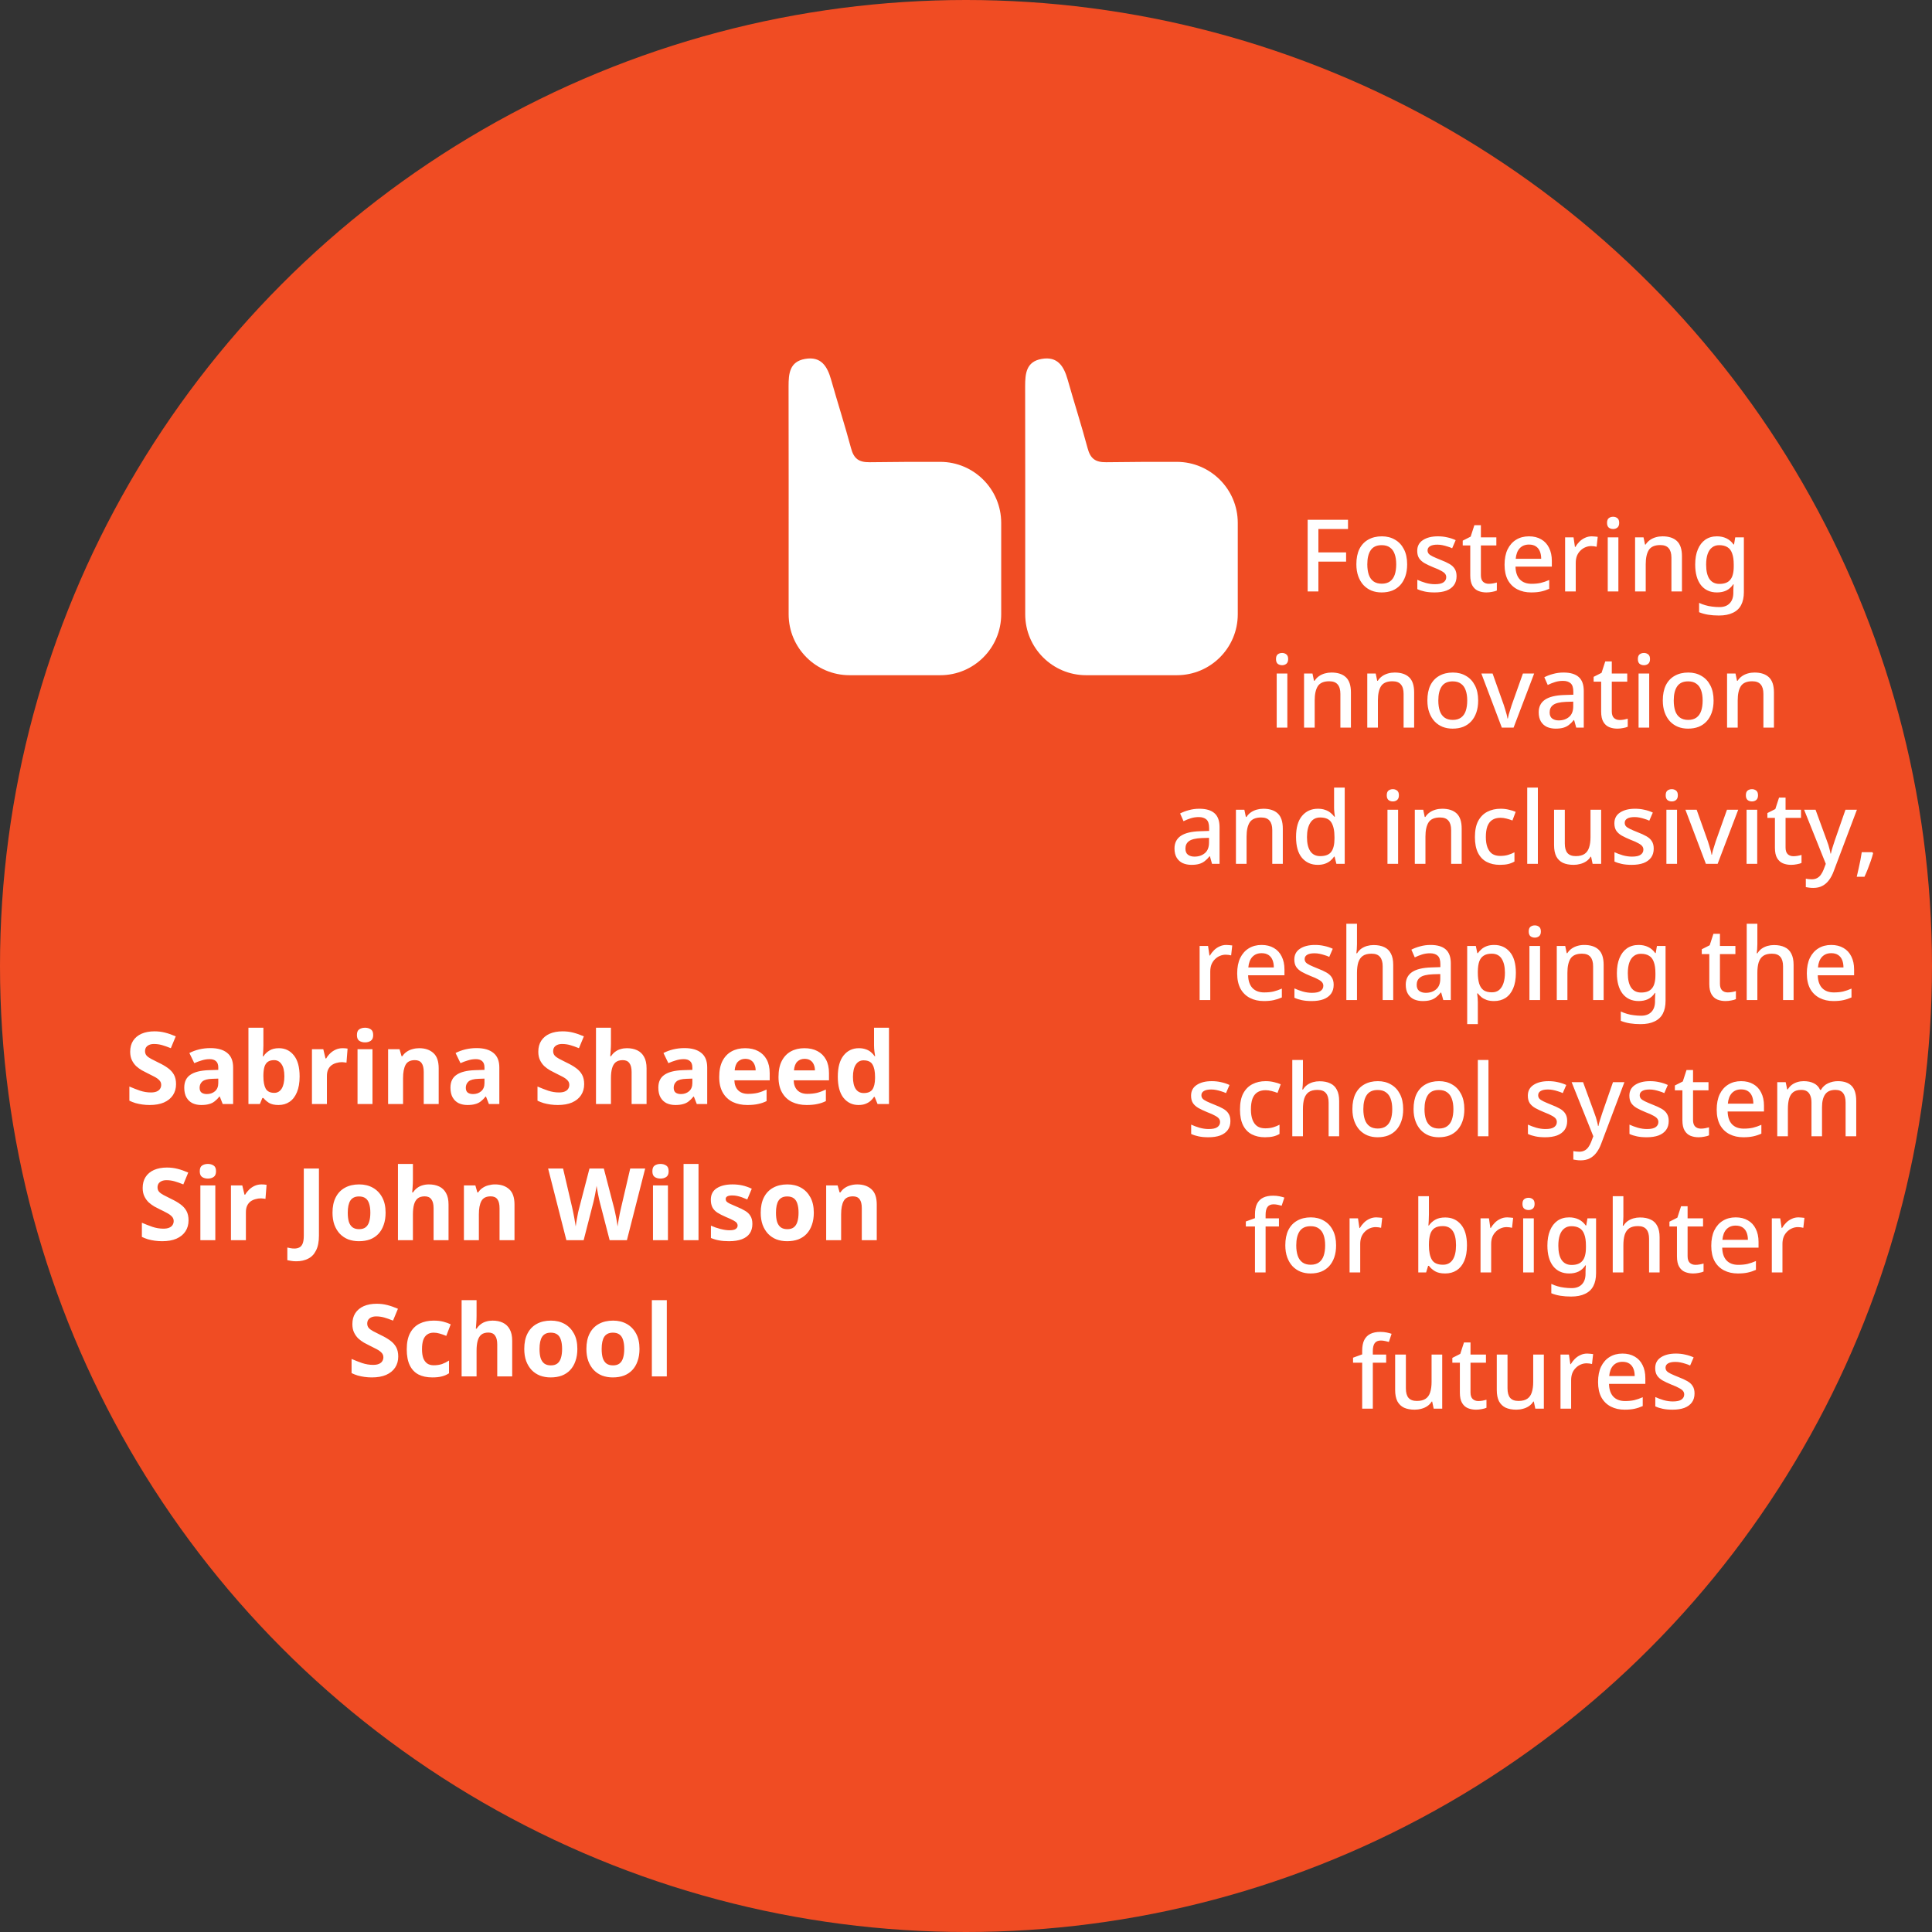 <svg width="539" height="539" viewBox="0 0 539 539" fill="none" xmlns="http://www.w3.org/2000/svg">
<rect x="0" y="0" width="539" height="539" fill="#333333" stroke="none"/>
<circle cx="269.5" cy="269.5" r="269.5" fill="#F04C23"/>
<path d="M367.814 165H364.818V145.008H376.074V147.584H367.814V154.108H375.542V156.684H367.814V165ZM392.575 157.44C392.575 158.691 392.407 159.801 392.071 160.772C391.735 161.743 391.259 162.564 390.643 163.236C390.027 163.908 389.281 164.421 388.403 164.776C387.526 165.112 386.537 165.28 385.435 165.28C384.427 165.28 383.494 165.112 382.635 164.776C381.777 164.421 381.03 163.908 380.395 163.236C379.779 162.564 379.294 161.743 378.939 160.772C378.585 159.801 378.407 158.681 378.407 157.412C378.407 155.751 378.687 154.341 379.247 153.184C379.826 152.027 380.647 151.149 381.711 150.552C382.794 149.936 384.063 149.628 385.519 149.628C386.901 149.628 388.114 149.936 389.159 150.552C390.223 151.149 391.054 152.027 391.651 153.184C392.267 154.341 392.575 155.76 392.575 157.44ZM381.459 157.44C381.459 158.56 381.599 159.531 381.879 160.352C382.159 161.155 382.598 161.771 383.195 162.2C383.793 162.629 384.558 162.844 385.491 162.844C386.425 162.844 387.19 162.629 387.787 162.2C388.385 161.771 388.823 161.155 389.103 160.352C389.383 159.531 389.523 158.56 389.523 157.44C389.523 156.283 389.374 155.312 389.075 154.528C388.795 153.744 388.357 153.147 387.759 152.736C387.181 152.307 386.415 152.092 385.463 152.092C384.063 152.092 383.046 152.559 382.411 153.492C381.777 154.425 381.459 155.741 381.459 157.44ZM406.362 160.744C406.362 161.733 406.119 162.564 405.634 163.236C405.148 163.908 404.448 164.421 403.534 164.776C402.619 165.112 401.518 165.28 400.23 165.28C399.166 165.28 398.251 165.196 397.486 165.028C396.739 164.879 396.048 164.655 395.414 164.356V161.752C396.086 162.069 396.86 162.359 397.738 162.62C398.615 162.863 399.474 162.984 400.314 162.984C401.434 162.984 402.236 162.807 402.722 162.452C403.226 162.097 403.478 161.621 403.478 161.024C403.478 160.688 403.384 160.389 403.198 160.128C403.011 159.848 402.656 159.568 402.134 159.288C401.63 158.989 400.883 158.653 399.894 158.28C398.942 157.888 398.13 157.505 397.458 157.132C396.786 156.74 396.272 156.283 395.918 155.76C395.563 155.219 395.386 154.528 395.386 153.688C395.386 152.381 395.908 151.383 396.954 150.692C398.018 149.983 399.418 149.628 401.154 149.628C402.068 149.628 402.927 149.721 403.73 149.908C404.551 150.076 405.344 150.337 406.11 150.692L405.13 152.96C404.7 152.755 404.252 152.587 403.786 152.456C403.338 152.307 402.88 152.185 402.414 152.092C401.966 151.999 401.499 151.952 401.014 151.952C400.118 151.952 399.436 152.092 398.97 152.372C398.503 152.652 398.27 153.044 398.27 153.548C398.27 153.903 398.372 154.211 398.578 154.472C398.802 154.733 399.184 154.995 399.726 155.256C400.267 155.517 401.004 155.835 401.938 156.208C402.871 156.563 403.664 156.927 404.318 157.3C404.99 157.673 405.494 158.131 405.83 158.672C406.184 159.213 406.362 159.904 406.362 160.744ZM415.332 162.872C415.724 162.872 416.126 162.835 416.536 162.76C416.947 162.685 417.302 162.601 417.6 162.508V164.748C417.283 164.897 416.854 165.019 416.312 165.112C415.771 165.224 415.23 165.28 414.688 165.28C413.867 165.28 413.111 165.14 412.42 164.86C411.748 164.58 411.207 164.095 410.796 163.404C410.386 162.713 410.18 161.752 410.18 160.52V152.176H408.08V150.832L410.292 149.712L411.328 146.52H413.148V149.908H417.46V152.176H413.148V160.464C413.148 161.285 413.344 161.892 413.736 162.284C414.147 162.676 414.679 162.872 415.332 162.872ZM426.555 149.628C427.88 149.628 429.019 149.908 429.971 150.468C430.923 151.009 431.651 151.793 432.155 152.82C432.678 153.847 432.939 155.06 432.939 156.46V158.084H422.803C422.84 159.633 423.242 160.819 424.007 161.64C424.791 162.461 425.883 162.872 427.283 162.872C428.254 162.872 429.112 162.788 429.859 162.62C430.624 162.433 431.408 162.163 432.211 161.808V164.272C431.464 164.608 430.699 164.86 429.915 165.028C429.15 165.196 428.235 165.28 427.171 165.28C425.715 165.28 424.427 164.991 423.307 164.412C422.187 163.833 421.31 162.975 420.675 161.836C420.059 160.679 419.751 159.26 419.751 157.58C419.751 155.881 420.031 154.444 420.591 153.268C421.17 152.092 421.963 151.196 422.971 150.58C423.998 149.945 425.192 149.628 426.555 149.628ZM426.555 151.924C425.491 151.924 424.632 152.269 423.979 152.96C423.344 153.651 422.971 154.631 422.859 155.9H429.971C429.971 155.116 429.85 154.425 429.607 153.828C429.364 153.231 428.991 152.764 428.487 152.428C427.983 152.092 427.339 151.924 426.555 151.924ZM444.09 149.628C444.352 149.628 444.641 149.647 444.958 149.684C445.276 149.703 445.537 149.731 445.742 149.768L445.434 152.54C445.229 152.484 444.986 152.437 444.706 152.4C444.426 152.363 444.165 152.344 443.922 152.344C443.362 152.344 442.821 152.456 442.298 152.68C441.794 152.885 441.337 153.193 440.926 153.604C440.516 153.996 440.189 154.481 439.946 155.06C439.722 155.639 439.61 156.301 439.61 157.048V165H436.642V149.908H438.994L439.386 152.596H439.498C439.816 152.055 440.198 151.56 440.646 151.112C441.094 150.664 441.608 150.309 442.186 150.048C442.765 149.768 443.4 149.628 444.09 149.628ZM451.505 149.908V165H448.537V149.908H451.505ZM450.049 144.168C450.497 144.168 450.889 144.299 451.225 144.56C451.561 144.821 451.729 145.26 451.729 145.876C451.729 146.473 451.561 146.912 451.225 147.192C450.889 147.453 450.497 147.584 450.049 147.584C449.564 147.584 449.153 147.453 448.817 147.192C448.5 146.912 448.341 146.473 448.341 145.876C448.341 145.26 448.5 144.821 448.817 144.56C449.153 144.299 449.564 144.168 450.049 144.168ZM463.81 149.628C465.564 149.628 466.908 150.067 467.842 150.944C468.775 151.821 469.242 153.231 469.242 155.172V165H466.302V155.592C466.302 154.416 466.05 153.539 465.546 152.96C465.06 152.363 464.276 152.064 463.194 152.064C461.663 152.064 460.599 152.521 460.002 153.436C459.423 154.351 459.134 155.667 459.134 157.384V165H456.166V149.908H458.518L458.938 151.924H459.106C459.442 151.401 459.852 150.972 460.338 150.636C460.823 150.3 461.364 150.048 461.962 149.88C462.559 149.712 463.175 149.628 463.81 149.628ZM479.011 149.628C479.981 149.628 480.859 149.815 481.643 150.188C482.427 150.561 483.089 151.131 483.631 151.896H483.771L484.107 149.908H486.515V165.196C486.515 166.615 486.263 167.809 485.759 168.78C485.255 169.751 484.48 170.479 483.435 170.964C482.408 171.468 481.111 171.72 479.543 171.72C478.46 171.72 477.461 171.645 476.547 171.496C475.632 171.347 474.792 171.113 474.027 170.796V168.192C474.568 168.453 475.137 168.668 475.735 168.836C476.332 169.023 476.967 169.153 477.639 169.228C478.311 169.321 479.001 169.368 479.711 169.368C480.943 169.368 481.895 169.013 482.567 168.304C483.239 167.613 483.575 166.633 483.575 165.364V164.86C483.575 164.617 483.584 164.3 483.603 163.908C483.621 163.497 483.64 163.199 483.659 163.012H483.547C483.024 163.796 482.38 164.375 481.615 164.748C480.868 165.103 480 165.28 479.011 165.28C477.107 165.28 475.613 164.599 474.531 163.236C473.467 161.855 472.935 159.941 472.935 157.496C472.935 155.853 473.177 154.453 473.663 153.296C474.148 152.12 474.839 151.215 475.735 150.58C476.649 149.945 477.741 149.628 479.011 149.628ZM479.627 152.092C478.843 152.092 478.18 152.307 477.639 152.736C477.097 153.147 476.687 153.753 476.407 154.556C476.127 155.359 475.987 156.348 475.987 157.524C475.987 159.279 476.295 160.613 476.911 161.528C477.545 162.443 478.469 162.9 479.683 162.9C480.392 162.9 480.989 162.807 481.475 162.62C481.979 162.433 482.389 162.144 482.707 161.752C483.043 161.36 483.285 160.865 483.435 160.268C483.603 159.652 483.687 158.915 483.687 158.056V157.496C483.687 156.208 483.537 155.172 483.239 154.388C482.959 153.585 482.52 153.007 481.923 152.652C481.325 152.279 480.56 152.092 479.627 152.092ZM359.151 187.908V203H356.183V187.908H359.151ZM357.695 182.168C358.143 182.168 358.535 182.299 358.871 182.56C359.207 182.821 359.375 183.26 359.375 183.876C359.375 184.473 359.207 184.912 358.871 185.192C358.535 185.453 358.143 185.584 357.695 185.584C357.21 185.584 356.799 185.453 356.463 185.192C356.146 184.912 355.987 184.473 355.987 183.876C355.987 183.26 356.146 182.821 356.463 182.56C356.799 182.299 357.21 182.168 357.695 182.168ZM371.456 187.628C373.211 187.628 374.555 188.067 375.488 188.944C376.422 189.821 376.888 191.231 376.888 193.172V203H373.948V193.592C373.948 192.416 373.696 191.539 373.192 190.96C372.707 190.363 371.923 190.064 370.84 190.064C369.31 190.064 368.246 190.521 367.648 191.436C367.07 192.351 366.78 193.667 366.78 195.384V203H363.812V187.908H366.164L366.584 189.924H366.752C367.088 189.401 367.499 188.972 367.984 188.636C368.47 188.3 369.011 188.048 369.608 187.88C370.206 187.712 370.822 187.628 371.456 187.628ZM389.093 187.628C390.848 187.628 392.192 188.067 393.125 188.944C394.058 189.821 394.525 191.231 394.525 193.172V203H391.585V193.592C391.585 192.416 391.333 191.539 390.829 190.96C390.344 190.363 389.56 190.064 388.477 190.064C386.946 190.064 385.882 190.521 385.285 191.436C384.706 192.351 384.417 193.667 384.417 195.384V203H381.449V187.908H383.801L384.221 189.924H384.389C384.725 189.401 385.136 188.972 385.621 188.636C386.106 188.3 386.648 188.048 387.245 187.88C387.842 187.712 388.458 187.628 389.093 187.628ZM412.386 195.44C412.386 196.691 412.218 197.801 411.882 198.772C411.546 199.743 411.07 200.564 410.454 201.236C409.838 201.908 409.091 202.421 408.214 202.776C407.336 203.112 406.347 203.28 405.246 203.28C404.238 203.28 403.304 203.112 402.446 202.776C401.587 202.421 400.84 201.908 400.206 201.236C399.59 200.564 399.104 199.743 398.75 198.772C398.395 197.801 398.218 196.681 398.218 195.412C398.218 193.751 398.498 192.341 399.058 191.184C399.636 190.027 400.458 189.149 401.522 188.552C402.604 187.936 403.874 187.628 405.33 187.628C406.711 187.628 407.924 187.936 408.97 188.552C410.034 189.149 410.864 190.027 411.462 191.184C412.078 192.341 412.386 193.76 412.386 195.44ZM401.27 195.44C401.27 196.56 401.41 197.531 401.69 198.352C401.97 199.155 402.408 199.771 403.006 200.2C403.603 200.629 404.368 200.844 405.302 200.844C406.235 200.844 407 200.629 407.598 200.2C408.195 199.771 408.634 199.155 408.914 198.352C409.194 197.531 409.334 196.56 409.334 195.44C409.334 194.283 409.184 193.312 408.886 192.528C408.606 191.744 408.167 191.147 407.57 190.736C406.991 190.307 406.226 190.092 405.274 190.092C403.874 190.092 402.856 190.559 402.222 191.492C401.587 192.425 401.27 193.741 401.27 195.44ZM418.989 203L413.277 187.908H416.413L419.549 196.728C419.68 197.101 419.811 197.521 419.941 197.988C420.091 198.455 420.221 198.903 420.333 199.332C420.445 199.761 420.52 200.135 420.557 200.452H420.669C420.725 200.135 420.809 199.761 420.921 199.332C421.052 198.884 421.192 198.436 421.341 197.988C421.491 197.521 421.621 197.101 421.733 196.728L424.869 187.908H428.005L422.265 203H418.989ZM436.192 187.628C438.096 187.628 439.514 188.048 440.448 188.888C441.381 189.709 441.848 191.007 441.848 192.78V203H439.748L439.16 200.9H439.048C438.618 201.441 438.17 201.889 437.704 202.244C437.256 202.599 436.733 202.86 436.136 203.028C435.557 203.196 434.848 203.28 434.008 203.28C433.112 203.28 432.3 203.121 431.572 202.804C430.862 202.468 430.302 201.964 429.892 201.292C429.481 200.601 429.276 199.743 429.276 198.716C429.276 197.185 429.854 196.019 431.012 195.216C432.188 194.413 433.97 193.975 436.36 193.9L438.936 193.816V192.976C438.936 191.856 438.684 191.072 438.18 190.624C437.676 190.176 436.966 189.952 436.052 189.952C435.268 189.952 434.521 190.064 433.812 190.288C433.102 190.512 432.43 190.783 431.796 191.1L430.844 188.944C431.553 188.571 432.365 188.263 433.28 188.02C434.213 187.759 435.184 187.628 436.192 187.628ZM436.892 195.804C435.174 195.879 433.98 196.168 433.308 196.672C432.654 197.157 432.328 197.848 432.328 198.744C432.328 199.528 432.561 200.097 433.028 200.452C433.513 200.807 434.12 200.984 434.848 200.984C436.024 200.984 436.994 200.657 437.76 200.004C438.525 199.351 438.908 198.371 438.908 197.064V195.748L436.892 195.804ZM451.85 200.872C452.242 200.872 452.643 200.835 453.054 200.76C453.464 200.685 453.819 200.601 454.118 200.508V202.748C453.8 202.897 453.371 203.019 452.83 203.112C452.288 203.224 451.747 203.28 451.206 203.28C450.384 203.28 449.628 203.14 448.938 202.86C448.266 202.58 447.724 202.095 447.314 201.404C446.903 200.713 446.698 199.752 446.698 198.52V190.176H444.598V188.832L446.81 187.712L447.846 184.52H449.666V187.908H453.978V190.176H449.666V198.464C449.666 199.285 449.862 199.892 450.254 200.284C450.664 200.676 451.196 200.872 451.85 200.872ZM460.105 187.908V203H457.137V187.908H460.105ZM458.649 182.168C459.097 182.168 459.489 182.299 459.825 182.56C460.161 182.821 460.329 183.26 460.329 183.876C460.329 184.473 460.161 184.912 459.825 185.192C459.489 185.453 459.097 185.584 458.649 185.584C458.163 185.584 457.753 185.453 457.417 185.192C457.099 184.912 456.941 184.473 456.941 183.876C456.941 183.26 457.099 182.821 457.417 182.56C457.753 182.299 458.163 182.168 458.649 182.168ZM478.065 195.44C478.065 196.691 477.897 197.801 477.561 198.772C477.225 199.743 476.749 200.564 476.133 201.236C475.517 201.908 474.771 202.421 473.893 202.776C473.016 203.112 472.027 203.28 470.925 203.28C469.917 203.28 468.984 203.112 468.125 202.776C467.267 202.421 466.52 201.908 465.885 201.236C465.269 200.564 464.784 199.743 464.429 198.772C464.075 197.801 463.897 196.681 463.897 195.412C463.897 193.751 464.177 192.341 464.737 191.184C465.316 190.027 466.137 189.149 467.201 188.552C468.284 187.936 469.553 187.628 471.009 187.628C472.391 187.628 473.604 187.936 474.649 188.552C475.713 189.149 476.544 190.027 477.141 191.184C477.757 192.341 478.065 193.76 478.065 195.44ZM466.949 195.44C466.949 196.56 467.089 197.531 467.369 198.352C467.649 199.155 468.088 199.771 468.685 200.2C469.283 200.629 470.048 200.844 470.981 200.844C471.915 200.844 472.68 200.629 473.277 200.2C473.875 199.771 474.313 199.155 474.593 198.352C474.873 197.531 475.013 196.56 475.013 195.44C475.013 194.283 474.864 193.312 474.565 192.528C474.285 191.744 473.847 191.147 473.249 190.736C472.671 190.307 471.905 190.092 470.953 190.092C469.553 190.092 468.536 190.559 467.901 191.492C467.267 192.425 466.949 193.741 466.949 195.44ZM489.472 187.628C491.227 187.628 492.571 188.067 493.504 188.944C494.437 189.821 494.904 191.231 494.904 193.172V203H491.964V193.592C491.964 192.416 491.712 191.539 491.208 190.96C490.723 190.363 489.939 190.064 488.856 190.064C487.325 190.064 486.261 190.521 485.664 191.436C485.085 192.351 484.796 193.667 484.796 195.384V203H481.828V187.908H484.18L484.6 189.924H484.768C485.104 189.401 485.515 188.972 486 188.636C486.485 188.3 487.027 188.048 487.624 187.88C488.221 187.712 488.837 187.628 489.472 187.628ZM334.582 225.628C336.486 225.628 337.905 226.048 338.838 226.888C339.772 227.709 340.238 229.007 340.238 230.78V241H338.138L337.55 238.9H337.438C337.009 239.441 336.561 239.889 336.094 240.244C335.646 240.599 335.124 240.86 334.526 241.028C333.948 241.196 333.238 241.28 332.398 241.28C331.502 241.28 330.69 241.121 329.962 240.804C329.253 240.468 328.693 239.964 328.282 239.292C327.872 238.601 327.666 237.743 327.666 236.716C327.666 235.185 328.245 234.019 329.402 233.216C330.578 232.413 332.361 231.975 334.75 231.9L337.326 231.816V230.976C337.326 229.856 337.074 229.072 336.57 228.624C336.066 228.176 335.357 227.952 334.442 227.952C333.658 227.952 332.912 228.064 332.202 228.288C331.493 228.512 330.821 228.783 330.186 229.1L329.234 226.944C329.944 226.571 330.756 226.263 331.67 226.02C332.604 225.759 333.574 225.628 334.582 225.628ZM335.282 233.804C333.565 233.879 332.37 234.168 331.698 234.672C331.045 235.157 330.718 235.848 330.718 236.744C330.718 237.528 330.952 238.097 331.418 238.452C331.904 238.807 332.51 238.984 333.238 238.984C334.414 238.984 335.385 238.657 336.15 238.004C336.916 237.351 337.298 236.371 337.298 235.064V233.748L335.282 233.804ZM352.452 225.628C354.207 225.628 355.551 226.067 356.484 226.944C357.418 227.821 357.884 229.231 357.884 231.172V241H354.944V231.592C354.944 230.416 354.692 229.539 354.188 228.96C353.703 228.363 352.919 228.064 351.836 228.064C350.306 228.064 349.242 228.521 348.644 229.436C348.066 230.351 347.776 231.667 347.776 233.384V241H344.808V225.908H347.16L347.58 227.924H347.748C348.084 227.401 348.495 226.972 348.98 226.636C349.466 226.3 350.007 226.048 350.604 225.88C351.202 225.712 351.818 225.628 352.452 225.628ZM367.625 241.28C365.814 241.28 364.349 240.627 363.229 239.32C362.128 238.013 361.577 236.072 361.577 233.496C361.577 230.901 362.137 228.941 363.257 227.616C364.377 226.291 365.852 225.628 367.681 225.628C368.446 225.628 369.109 225.731 369.669 225.936C370.248 226.123 370.742 226.384 371.153 226.72C371.582 227.056 371.946 227.429 372.245 227.84H372.413C372.376 227.579 372.329 227.205 372.273 226.72C372.217 226.216 372.189 225.768 372.189 225.376V219.72H375.157V241H372.833L372.329 238.984H372.189C371.909 239.413 371.554 239.805 371.125 240.16C370.714 240.496 370.22 240.767 369.641 240.972C369.062 241.177 368.39 241.28 367.625 241.28ZM368.325 238.844C369.781 238.844 370.808 238.443 371.405 237.64C372.002 236.819 372.301 235.596 372.301 233.972V233.524C372.301 231.751 372.012 230.397 371.433 229.464C370.873 228.531 369.828 228.064 368.297 228.064C367.084 228.064 366.169 228.559 365.553 229.548C364.937 230.519 364.629 231.853 364.629 233.552C364.629 235.251 364.937 236.557 365.553 237.472C366.169 238.387 367.093 238.844 368.325 238.844ZM390.05 225.908V241H387.082V225.908H390.05ZM388.594 220.168C389.042 220.168 389.434 220.299 389.77 220.56C390.106 220.821 390.274 221.26 390.274 221.876C390.274 222.473 390.106 222.912 389.77 223.192C389.434 223.453 389.042 223.584 388.594 223.584C388.108 223.584 387.698 223.453 387.362 223.192C387.044 222.912 386.886 222.473 386.886 221.876C386.886 221.26 387.044 220.821 387.362 220.56C387.698 220.299 388.108 220.168 388.594 220.168ZM402.355 225.628C404.109 225.628 405.453 226.067 406.387 226.944C407.32 227.821 407.787 229.231 407.787 231.172V241H404.847V231.592C404.847 230.416 404.595 229.539 404.091 228.96C403.605 228.363 402.821 228.064 401.739 228.064C400.208 228.064 399.144 228.521 398.547 229.436C397.968 230.351 397.679 231.667 397.679 233.384V241H394.711V225.908H397.063L397.483 227.924H397.651C397.987 227.401 398.397 226.972 398.883 226.636C399.368 226.3 399.909 226.048 400.507 225.88C401.104 225.712 401.72 225.628 402.355 225.628ZM418.423 241.28C417.042 241.28 415.829 241.009 414.783 240.468C413.738 239.927 412.926 239.087 412.347 237.948C411.769 236.791 411.479 235.325 411.479 233.552C411.479 231.685 411.787 230.173 412.403 229.016C413.038 227.859 413.887 227.009 414.951 226.468C416.034 225.908 417.266 225.628 418.647 225.628C419.487 225.628 420.271 225.721 420.999 225.908C421.746 226.076 422.362 226.272 422.847 226.496L421.951 228.904C421.429 228.699 420.869 228.521 420.271 228.372C419.693 228.223 419.142 228.148 418.619 228.148C417.686 228.148 416.911 228.353 416.295 228.764C415.698 229.156 415.25 229.753 414.951 230.556C414.671 231.34 414.531 232.329 414.531 233.524C414.531 234.663 414.681 235.624 414.979 236.408C415.278 237.192 415.717 237.789 416.295 238.2C416.893 238.592 417.63 238.788 418.507 238.788C419.347 238.788 420.085 238.695 420.719 238.508C421.354 238.321 421.951 238.079 422.511 237.78V240.356C421.97 240.673 421.382 240.907 420.747 241.056C420.113 241.205 419.338 241.28 418.423 241.28ZM429.042 241H426.074V219.72H429.042V241ZM446.695 225.908V241H444.315L443.895 239.012H443.755C443.438 239.535 443.027 239.964 442.523 240.3C442.019 240.636 441.468 240.879 440.871 241.028C440.274 241.196 439.658 241.28 439.023 241.28C437.847 241.28 436.848 241.093 436.027 240.72C435.224 240.328 434.608 239.731 434.179 238.928C433.768 238.107 433.563 237.061 433.563 235.792V225.908H436.559V235.344C436.559 236.52 436.802 237.397 437.287 237.976C437.791 238.555 438.566 238.844 439.611 238.844C440.656 238.844 441.478 238.639 442.075 238.228C442.672 237.817 443.092 237.22 443.335 236.436C443.596 235.633 443.727 234.672 443.727 233.552V225.908H446.695ZM461.364 236.744C461.364 237.733 461.121 238.564 460.636 239.236C460.15 239.908 459.45 240.421 458.536 240.776C457.621 241.112 456.52 241.28 455.232 241.28C454.168 241.28 453.253 241.196 452.488 241.028C451.741 240.879 451.05 240.655 450.416 240.356V237.752C451.088 238.069 451.862 238.359 452.74 238.62C453.617 238.863 454.476 238.984 455.316 238.984C456.436 238.984 457.238 238.807 457.724 238.452C458.228 238.097 458.48 237.621 458.48 237.024C458.48 236.688 458.386 236.389 458.2 236.128C458.013 235.848 457.658 235.568 457.136 235.288C456.632 234.989 455.885 234.653 454.896 234.28C453.944 233.888 453.132 233.505 452.46 233.132C451.788 232.74 451.274 232.283 450.92 231.76C450.565 231.219 450.388 230.528 450.388 229.688C450.388 228.381 450.91 227.383 451.956 226.692C453.02 225.983 454.42 225.628 456.156 225.628C457.07 225.628 457.929 225.721 458.732 225.908C459.553 226.076 460.346 226.337 461.112 226.692L460.132 228.96C459.702 228.755 459.254 228.587 458.788 228.456C458.34 228.307 457.882 228.185 457.416 228.092C456.968 227.999 456.501 227.952 456.016 227.952C455.12 227.952 454.438 228.092 453.972 228.372C453.505 228.652 453.272 229.044 453.272 229.548C453.272 229.903 453.374 230.211 453.58 230.472C453.804 230.733 454.186 230.995 454.728 231.256C455.269 231.517 456.006 231.835 456.94 232.208C457.873 232.563 458.666 232.927 459.32 233.3C459.992 233.673 460.496 234.131 460.832 234.672C461.186 235.213 461.364 235.904 461.364 236.744ZM467.87 225.908V241H464.902V225.908H467.87ZM466.414 220.168C466.862 220.168 467.254 220.299 467.59 220.56C467.926 220.821 468.094 221.26 468.094 221.876C468.094 222.473 467.926 222.912 467.59 223.192C467.254 223.453 466.862 223.584 466.414 223.584C465.929 223.584 465.518 223.453 465.182 223.192C464.865 222.912 464.706 222.473 464.706 221.876C464.706 221.26 464.865 220.821 465.182 220.56C465.518 220.299 465.929 220.168 466.414 220.168ZM475.919 241L470.207 225.908H473.343L476.479 234.728C476.61 235.101 476.74 235.521 476.871 235.988C477.02 236.455 477.151 236.903 477.263 237.332C477.375 237.761 477.45 238.135 477.487 238.452H477.599C477.655 238.135 477.739 237.761 477.851 237.332C477.982 236.884 478.122 236.436 478.271 235.988C478.42 235.521 478.551 235.101 478.663 234.728L481.799 225.908H484.935L479.195 241H475.919ZM490.237 225.908V241H487.269V225.908H490.237ZM488.781 220.168C489.229 220.168 489.621 220.299 489.957 220.56C490.293 220.821 490.461 221.26 490.461 221.876C490.461 222.473 490.293 222.912 489.957 223.192C489.621 223.453 489.229 223.584 488.781 223.584C488.296 223.584 487.885 223.453 487.549 223.192C487.232 222.912 487.073 222.473 487.073 221.876C487.073 221.26 487.232 220.821 487.549 220.56C487.885 220.299 488.296 220.168 488.781 220.168ZM500.33 238.872C500.722 238.872 501.124 238.835 501.534 238.76C501.945 238.685 502.3 238.601 502.598 238.508V240.748C502.281 240.897 501.852 241.019 501.31 241.112C500.769 241.224 500.228 241.28 499.686 241.28C498.865 241.28 498.109 241.14 497.418 240.86C496.746 240.58 496.205 240.095 495.794 239.404C495.384 238.713 495.178 237.752 495.178 236.52V228.176H493.078V226.832L495.29 225.712L496.326 222.52H498.146V225.908H502.458V228.176H498.146V236.464C498.146 237.285 498.342 237.892 498.734 238.284C499.145 238.676 499.677 238.872 500.33 238.872ZM503.321 225.908H506.513L509.649 234.476C509.817 234.905 509.966 235.325 510.097 235.736C510.228 236.147 510.34 236.557 510.433 236.968C510.545 237.36 510.629 237.752 510.685 238.144H510.797C510.89 237.659 511.04 237.089 511.245 236.436C511.45 235.764 511.665 235.101 511.889 234.448L514.857 225.908H518.049L511.581 243.044C511.226 244.015 510.788 244.845 510.265 245.536C509.742 246.245 509.117 246.787 508.389 247.16C507.68 247.533 506.84 247.72 505.869 247.72C505.402 247.72 505.001 247.692 504.665 247.636C504.329 247.599 504.04 247.552 503.797 247.496V245.144C504.002 245.181 504.245 245.219 504.525 245.256C504.824 245.293 505.132 245.312 505.449 245.312C506.028 245.312 506.522 245.2 506.933 244.976C507.362 244.752 507.717 244.435 507.997 244.024C508.296 243.613 508.548 243.147 508.753 242.624L509.369 241L503.321 225.908ZM522.566 238.06C522.398 238.713 522.183 239.423 521.922 240.188C521.66 240.953 521.38 241.709 521.082 242.456C520.783 243.221 520.475 243.94 520.158 244.612H518.002C518.188 243.884 518.366 243.109 518.534 242.288C518.72 241.485 518.888 240.692 519.038 239.908C519.187 239.124 519.308 238.405 519.402 237.752H522.37L522.566 238.06ZM342.126 263.628C342.387 263.628 342.676 263.647 342.994 263.684C343.311 263.703 343.572 263.731 343.778 263.768L343.47 266.54C343.264 266.484 343.022 266.437 342.742 266.4C342.462 266.363 342.2 266.344 341.958 266.344C341.398 266.344 340.856 266.456 340.334 266.68C339.83 266.885 339.372 267.193 338.962 267.604C338.551 267.996 338.224 268.481 337.982 269.06C337.758 269.639 337.646 270.301 337.646 271.048V279H334.678V263.908H337.03L337.422 266.596H337.534C337.851 266.055 338.234 265.56 338.682 265.112C339.13 264.664 339.643 264.309 340.222 264.048C340.8 263.768 341.435 263.628 342.126 263.628ZM351.961 263.628C353.287 263.628 354.425 263.908 355.377 264.468C356.329 265.009 357.057 265.793 357.561 266.82C358.084 267.847 358.345 269.06 358.345 270.46V272.084H348.209C348.247 273.633 348.648 274.819 349.413 275.64C350.197 276.461 351.289 276.872 352.689 276.872C353.66 276.872 354.519 276.788 355.265 276.62C356.031 276.433 356.815 276.163 357.617 275.808V278.272C356.871 278.608 356.105 278.86 355.321 279.028C354.556 279.196 353.641 279.28 352.577 279.28C351.121 279.28 349.833 278.991 348.713 278.412C347.593 277.833 346.716 276.975 346.081 275.836C345.465 274.679 345.157 273.26 345.157 271.58C345.157 269.881 345.437 268.444 345.997 267.268C346.576 266.092 347.369 265.196 348.377 264.58C349.404 263.945 350.599 263.628 351.961 263.628ZM351.961 265.924C350.897 265.924 350.039 266.269 349.385 266.96C348.751 267.651 348.377 268.631 348.265 269.9H355.377C355.377 269.116 355.256 268.425 355.013 267.828C354.771 267.231 354.397 266.764 353.893 266.428C353.389 266.092 352.745 265.924 351.961 265.924ZM372.073 274.744C372.073 275.733 371.83 276.564 371.345 277.236C370.859 277.908 370.159 278.421 369.245 278.776C368.33 279.112 367.229 279.28 365.941 279.28C364.877 279.28 363.962 279.196 363.197 279.028C362.45 278.879 361.759 278.655 361.125 278.356V275.752C361.797 276.069 362.571 276.359 363.449 276.62C364.326 276.863 365.185 276.984 366.025 276.984C367.145 276.984 367.947 276.807 368.433 276.452C368.937 276.097 369.189 275.621 369.189 275.024C369.189 274.688 369.095 274.389 368.909 274.128C368.722 273.848 368.367 273.568 367.845 273.288C367.341 272.989 366.594 272.653 365.605 272.28C364.653 271.888 363.841 271.505 363.169 271.132C362.497 270.74 361.983 270.283 361.629 269.76C361.274 269.219 361.097 268.528 361.097 267.688C361.097 266.381 361.619 265.383 362.665 264.692C363.729 263.983 365.129 263.628 366.865 263.628C367.779 263.628 368.638 263.721 369.441 263.908C370.262 264.076 371.055 264.337 371.821 264.692L370.841 266.96C370.411 266.755 369.963 266.587 369.497 266.456C369.049 266.307 368.591 266.185 368.125 266.092C367.677 265.999 367.21 265.952 366.725 265.952C365.829 265.952 365.147 266.092 364.681 266.372C364.214 266.652 363.981 267.044 363.981 267.548C363.981 267.903 364.083 268.211 364.289 268.472C364.513 268.733 364.895 268.995 365.437 269.256C365.978 269.517 366.715 269.835 367.649 270.208C368.582 270.563 369.375 270.927 370.029 271.3C370.701 271.673 371.205 272.131 371.541 272.672C371.895 273.213 372.073 273.904 372.073 274.744ZM378.579 263.404C378.579 263.871 378.56 264.337 378.523 264.804C378.486 265.271 378.448 265.653 378.411 265.952H378.607C378.924 265.429 379.316 265 379.783 264.664C380.268 264.328 380.8 264.076 381.379 263.908C381.976 263.74 382.583 263.656 383.199 263.656C384.394 263.656 385.392 263.852 386.195 264.244C387.016 264.617 387.632 265.215 388.043 266.036C388.472 266.839 388.687 267.884 388.687 269.172V279H385.747V269.592C385.747 268.416 385.495 267.539 384.991 266.96C384.506 266.363 383.722 266.064 382.639 266.064C381.612 266.064 380.8 266.269 380.203 266.68C379.624 267.091 379.204 267.697 378.943 268.5C378.7 269.284 378.579 270.255 378.579 271.412V279H375.611V257.72H378.579V263.404ZM399.1 263.628C401.004 263.628 402.422 264.048 403.356 264.888C404.289 265.709 404.756 267.007 404.756 268.78V279H402.656L402.068 276.9H401.956C401.526 277.441 401.078 277.889 400.612 278.244C400.164 278.599 399.641 278.86 399.044 279.028C398.465 279.196 397.756 279.28 396.916 279.28C396.02 279.28 395.208 279.121 394.48 278.804C393.77 278.468 393.21 277.964 392.8 277.292C392.389 276.601 392.184 275.743 392.184 274.716C392.184 273.185 392.762 272.019 393.92 271.216C395.096 270.413 396.878 269.975 399.268 269.9L401.844 269.816V268.976C401.844 267.856 401.592 267.072 401.088 266.624C400.584 266.176 399.874 265.952 398.96 265.952C398.176 265.952 397.429 266.064 396.72 266.288C396.01 266.512 395.338 266.783 394.704 267.1L393.752 264.944C394.461 264.571 395.273 264.263 396.188 264.02C397.121 263.759 398.092 263.628 399.1 263.628ZM399.8 271.804C398.082 271.879 396.888 272.168 396.216 272.672C395.562 273.157 395.236 273.848 395.236 274.744C395.236 275.528 395.469 276.097 395.936 276.452C396.421 276.807 397.028 276.984 397.756 276.984C398.932 276.984 399.902 276.657 400.668 276.004C401.433 275.351 401.816 274.371 401.816 273.064V271.748L399.8 271.804ZM416.858 263.628C418.669 263.628 420.125 264.281 421.226 265.588C422.346 266.895 422.906 268.845 422.906 271.44C422.906 273.139 422.654 274.576 422.15 275.752C421.646 276.928 420.937 277.815 420.022 278.412C419.107 278.991 418.043 279.28 416.83 279.28C416.065 279.28 415.393 279.187 414.814 279C414.235 278.795 413.741 278.533 413.33 278.216C412.938 277.88 412.593 277.525 412.294 277.152H412.098C412.154 277.488 412.201 277.889 412.238 278.356C412.275 278.804 412.294 279.205 412.294 279.56V285.72H409.326V263.908H411.734L412.154 265.924H412.294C412.593 265.513 412.947 265.131 413.358 264.776C413.769 264.421 414.263 264.141 414.842 263.936C415.421 263.731 416.093 263.628 416.858 263.628ZM416.158 266.064C415.225 266.064 414.478 266.251 413.918 266.624C413.358 266.979 412.947 267.52 412.686 268.248C412.443 268.957 412.313 269.863 412.294 270.964V271.412C412.294 272.569 412.415 273.559 412.658 274.38C412.901 275.183 413.302 275.799 413.862 276.228C414.441 276.639 415.225 276.844 416.214 276.844C417.054 276.844 417.735 276.62 418.258 276.172C418.799 275.705 419.201 275.061 419.462 274.24C419.723 273.419 419.854 272.467 419.854 271.384C419.854 269.741 419.555 268.444 418.958 267.492C418.361 266.54 417.427 266.064 416.158 266.064ZM429.657 263.908V279H426.689V263.908H429.657ZM428.201 258.168C428.649 258.168 429.041 258.299 429.377 258.56C429.713 258.821 429.881 259.26 429.881 259.876C429.881 260.473 429.713 260.912 429.377 261.192C429.041 261.453 428.649 261.584 428.201 261.584C427.716 261.584 427.305 261.453 426.969 261.192C426.652 260.912 426.493 260.473 426.493 259.876C426.493 259.26 426.652 258.821 426.969 258.56C427.305 258.299 427.716 258.168 428.201 258.168ZM441.962 263.628C443.717 263.628 445.061 264.067 445.994 264.944C446.927 265.821 447.394 267.231 447.394 269.172V279H444.454V269.592C444.454 268.416 444.202 267.539 443.698 266.96C443.213 266.363 442.429 266.064 441.346 266.064C439.815 266.064 438.751 266.521 438.154 267.436C437.575 268.351 437.286 269.667 437.286 271.384V279H434.318V263.908H436.67L437.09 265.924H437.258C437.594 265.401 438.005 264.972 438.49 264.636C438.975 264.3 439.517 264.048 440.114 263.88C440.711 263.712 441.327 263.628 441.962 263.628ZM457.163 263.628C458.134 263.628 459.011 263.815 459.795 264.188C460.579 264.561 461.242 265.131 461.783 265.896H461.923L462.259 263.908H464.667V279.196C464.667 280.615 464.415 281.809 463.911 282.78C463.407 283.751 462.632 284.479 461.587 284.964C460.56 285.468 459.263 285.72 457.695 285.72C456.612 285.72 455.614 285.645 454.699 285.496C453.784 285.347 452.944 285.113 452.179 284.796V282.192C452.72 282.453 453.29 282.668 453.887 282.836C454.484 283.023 455.119 283.153 455.791 283.228C456.463 283.321 457.154 283.368 457.863 283.368C459.095 283.368 460.047 283.013 460.719 282.304C461.391 281.613 461.727 280.633 461.727 279.364V278.86C461.727 278.617 461.736 278.3 461.755 277.908C461.774 277.497 461.792 277.199 461.811 277.012H461.699C461.176 277.796 460.532 278.375 459.767 278.748C459.02 279.103 458.152 279.28 457.163 279.28C455.259 279.28 453.766 278.599 452.683 277.236C451.619 275.855 451.087 273.941 451.087 271.496C451.087 269.853 451.33 268.453 451.815 267.296C452.3 266.12 452.991 265.215 453.887 264.58C454.802 263.945 455.894 263.628 457.163 263.628ZM457.779 266.092C456.995 266.092 456.332 266.307 455.791 266.736C455.25 267.147 454.839 267.753 454.559 268.556C454.279 269.359 454.139 270.348 454.139 271.524C454.139 273.279 454.447 274.613 455.063 275.528C455.698 276.443 456.622 276.9 457.835 276.9C458.544 276.9 459.142 276.807 459.627 276.62C460.131 276.433 460.542 276.144 460.859 275.752C461.195 275.36 461.438 274.865 461.587 274.268C461.755 273.652 461.839 272.915 461.839 272.056V271.496C461.839 270.208 461.69 269.172 461.391 268.388C461.111 267.585 460.672 267.007 460.075 266.652C459.478 266.279 458.712 266.092 457.779 266.092ZM482.024 276.872C482.416 276.872 482.817 276.835 483.228 276.76C483.638 276.685 483.993 276.601 484.292 276.508V278.748C483.974 278.897 483.545 279.019 483.004 279.112C482.462 279.224 481.921 279.28 481.38 279.28C480.558 279.28 479.802 279.14 479.112 278.86C478.44 278.58 477.898 278.095 477.488 277.404C477.077 276.713 476.872 275.752 476.872 274.52V266.176H474.772V264.832L476.984 263.712L478.02 260.52H479.84V263.908H484.152V266.176H479.84V274.464C479.84 275.285 480.036 275.892 480.428 276.284C480.838 276.676 481.37 276.872 482.024 276.872ZM490.278 263.404C490.278 263.871 490.26 264.337 490.222 264.804C490.185 265.271 490.148 265.653 490.11 265.952H490.306C490.624 265.429 491.016 265 491.482 264.664C491.968 264.328 492.5 264.076 493.078 263.908C493.676 263.74 494.282 263.656 494.898 263.656C496.093 263.656 497.092 263.852 497.894 264.244C498.716 264.617 499.332 265.215 499.742 266.036C500.172 266.839 500.386 267.884 500.386 269.172V279H497.446V269.592C497.446 268.416 497.194 267.539 496.69 266.96C496.205 266.363 495.421 266.064 494.338 266.064C493.312 266.064 492.5 266.269 491.902 266.68C491.324 267.091 490.904 267.697 490.642 268.5C490.4 269.284 490.278 270.255 490.278 271.412V279H487.31V257.72H490.278V263.404ZM510.883 263.628C512.208 263.628 513.347 263.908 514.299 264.468C515.251 265.009 515.979 265.793 516.483 266.82C517.006 267.847 517.267 269.06 517.267 270.46V272.084H507.131C507.168 273.633 507.57 274.819 508.335 275.64C509.119 276.461 510.211 276.872 511.611 276.872C512.582 276.872 513.44 276.788 514.187 276.62C514.952 276.433 515.736 276.163 516.539 275.808V278.272C515.792 278.608 515.027 278.86 514.243 279.028C513.478 279.196 512.563 279.28 511.499 279.28C510.043 279.28 508.755 278.991 507.635 278.412C506.515 277.833 505.638 276.975 505.003 275.836C504.387 274.679 504.079 273.26 504.079 271.58C504.079 269.881 504.359 268.444 504.919 267.268C505.498 266.092 506.291 265.196 507.299 264.58C508.326 263.945 509.52 263.628 510.883 263.628ZM510.883 265.924C509.819 265.924 508.96 266.269 508.307 266.96C507.672 267.651 507.299 268.631 507.187 269.9H514.299C514.299 269.116 514.178 268.425 513.935 267.828C513.692 267.231 513.319 266.764 512.815 266.428C512.311 266.092 511.667 265.924 510.883 265.924ZM343.266 312.744C343.266 313.733 343.023 314.564 342.538 315.236C342.053 315.908 341.353 316.421 340.438 316.776C339.523 317.112 338.422 317.28 337.134 317.28C336.07 317.28 335.155 317.196 334.39 317.028C333.643 316.879 332.953 316.655 332.318 316.356V313.752C332.99 314.069 333.765 314.359 334.642 314.62C335.519 314.863 336.378 314.984 337.218 314.984C338.338 314.984 339.141 314.807 339.626 314.452C340.13 314.097 340.382 313.621 340.382 313.024C340.382 312.688 340.289 312.389 340.102 312.128C339.915 311.848 339.561 311.568 339.038 311.288C338.534 310.989 337.787 310.653 336.798 310.28C335.846 309.888 335.034 309.505 334.362 309.132C333.69 308.74 333.177 308.283 332.822 307.76C332.467 307.219 332.29 306.528 332.29 305.688C332.29 304.381 332.813 303.383 333.858 302.692C334.922 301.983 336.322 301.628 338.058 301.628C338.973 301.628 339.831 301.721 340.634 301.908C341.455 302.076 342.249 302.337 343.014 302.692L342.034 304.96C341.605 304.755 341.157 304.587 340.69 304.456C340.242 304.307 339.785 304.185 339.318 304.092C338.87 303.999 338.403 303.952 337.918 303.952C337.022 303.952 336.341 304.092 335.874 304.372C335.407 304.652 335.174 305.044 335.174 305.548C335.174 305.903 335.277 306.211 335.482 306.472C335.706 306.733 336.089 306.995 336.63 307.256C337.171 307.517 337.909 307.835 338.842 308.208C339.775 308.563 340.569 308.927 341.222 309.3C341.894 309.673 342.398 310.131 342.734 310.672C343.089 311.213 343.266 311.904 343.266 312.744ZM352.88 317.28C351.499 317.28 350.286 317.009 349.24 316.468C348.195 315.927 347.383 315.087 346.804 313.948C346.226 312.791 345.936 311.325 345.936 309.552C345.936 307.685 346.244 306.173 346.86 305.016C347.495 303.859 348.344 303.009 349.408 302.468C350.491 301.908 351.723 301.628 353.104 301.628C353.944 301.628 354.728 301.721 355.456 301.908C356.203 302.076 356.819 302.272 357.304 302.496L356.408 304.904C355.886 304.699 355.326 304.521 354.728 304.372C354.15 304.223 353.599 304.148 353.076 304.148C352.143 304.148 351.368 304.353 350.752 304.764C350.155 305.156 349.707 305.753 349.408 306.556C349.128 307.34 348.988 308.329 348.988 309.524C348.988 310.663 349.138 311.624 349.436 312.408C349.735 313.192 350.174 313.789 350.752 314.2C351.35 314.592 352.087 314.788 352.964 314.788C353.804 314.788 354.542 314.695 355.176 314.508C355.811 314.321 356.408 314.079 356.968 313.78V316.356C356.427 316.673 355.839 316.907 355.204 317.056C354.57 317.205 353.795 317.28 352.88 317.28ZM363.499 301.404C363.499 301.871 363.48 302.337 363.443 302.804C363.406 303.271 363.368 303.653 363.331 303.952H363.527C363.844 303.429 364.236 303 364.703 302.664C365.188 302.328 365.72 302.076 366.299 301.908C366.896 301.74 367.503 301.656 368.119 301.656C369.314 301.656 370.312 301.852 371.115 302.244C371.936 302.617 372.552 303.215 372.963 304.036C373.392 304.839 373.607 305.884 373.607 307.172V317H370.667V307.592C370.667 306.416 370.415 305.539 369.911 304.96C369.426 304.363 368.642 304.064 367.559 304.064C366.532 304.064 365.72 304.269 365.123 304.68C364.544 305.091 364.124 305.697 363.863 306.5C363.62 307.284 363.499 308.255 363.499 309.412V317H360.531V295.72H363.499V301.404ZM391.468 309.44C391.468 310.691 391.3 311.801 390.964 312.772C390.628 313.743 390.152 314.564 389.536 315.236C388.92 315.908 388.173 316.421 387.296 316.776C386.418 317.112 385.429 317.28 384.328 317.28C383.32 317.28 382.386 317.112 381.528 316.776C380.669 316.421 379.922 315.908 379.288 315.236C378.672 314.564 378.186 313.743 377.832 312.772C377.477 311.801 377.3 310.681 377.3 309.412C377.3 307.751 377.58 306.341 378.14 305.184C378.718 304.027 379.54 303.149 380.604 302.552C381.686 301.936 382.956 301.628 384.412 301.628C385.793 301.628 387.006 301.936 388.052 302.552C389.116 303.149 389.946 304.027 390.544 305.184C391.16 306.341 391.468 307.76 391.468 309.44ZM380.352 309.44C380.352 310.56 380.492 311.531 380.772 312.352C381.052 313.155 381.49 313.771 382.088 314.2C382.685 314.629 383.45 314.844 384.384 314.844C385.317 314.844 386.082 314.629 386.68 314.2C387.277 313.771 387.716 313.155 387.996 312.352C388.276 311.531 388.416 310.56 388.416 309.44C388.416 308.283 388.266 307.312 387.968 306.528C387.688 305.744 387.249 305.147 386.652 304.736C386.073 304.307 385.308 304.092 384.356 304.092C382.956 304.092 381.938 304.559 381.304 305.492C380.669 306.425 380.352 307.741 380.352 309.44ZM408.53 309.44C408.53 310.691 408.362 311.801 408.026 312.772C407.69 313.743 407.214 314.564 406.598 315.236C405.982 315.908 405.236 316.421 404.358 316.776C403.481 317.112 402.492 317.28 401.39 317.28C400.382 317.28 399.449 317.112 398.59 316.776C397.732 316.421 396.985 315.908 396.35 315.236C395.734 314.564 395.249 313.743 394.894 312.772C394.54 311.801 394.362 310.681 394.362 309.412C394.362 307.751 394.642 306.341 395.202 305.184C395.781 304.027 396.602 303.149 397.666 302.552C398.749 301.936 400.018 301.628 401.474 301.628C402.856 301.628 404.069 301.936 405.114 302.552C406.178 303.149 407.009 304.027 407.606 305.184C408.222 306.341 408.53 307.76 408.53 309.44ZM397.414 309.44C397.414 310.56 397.554 311.531 397.834 312.352C398.114 313.155 398.553 313.771 399.15 314.2C399.748 314.629 400.513 314.844 401.446 314.844C402.38 314.844 403.145 314.629 403.742 314.2C404.34 313.771 404.778 313.155 405.058 312.352C405.338 311.531 405.478 310.56 405.478 309.44C405.478 308.283 405.329 307.312 405.03 306.528C404.75 305.744 404.312 305.147 403.714 304.736C403.136 304.307 402.37 304.092 401.418 304.092C400.018 304.092 399.001 304.559 398.366 305.492C397.732 306.425 397.414 307.741 397.414 309.44ZM415.261 317H412.293V295.72H415.261V317ZM437.219 312.744C437.219 313.733 436.976 314.564 436.491 315.236C436.006 315.908 435.306 316.421 434.391 316.776C433.476 317.112 432.375 317.28 431.087 317.28C430.023 317.28 429.108 317.196 428.343 317.028C427.596 316.879 426.906 316.655 426.271 316.356V313.752C426.943 314.069 427.718 314.359 428.595 314.62C429.472 314.863 430.331 314.984 431.171 314.984C432.291 314.984 433.094 314.807 433.579 314.452C434.083 314.097 434.335 313.621 434.335 313.024C434.335 312.688 434.242 312.389 434.055 312.128C433.868 311.848 433.514 311.568 432.991 311.288C432.487 310.989 431.74 310.653 430.751 310.28C429.799 309.888 428.987 309.505 428.315 309.132C427.643 308.74 427.13 308.283 426.775 307.76C426.42 307.219 426.243 306.528 426.243 305.688C426.243 304.381 426.766 303.383 427.811 302.692C428.875 301.983 430.275 301.628 432.011 301.628C432.926 301.628 433.784 301.721 434.587 301.908C435.408 302.076 436.202 302.337 436.967 302.692L435.987 304.96C435.558 304.755 435.11 304.587 434.643 304.456C434.195 304.307 433.738 304.185 433.271 304.092C432.823 303.999 432.356 303.952 431.871 303.952C430.975 303.952 430.294 304.092 429.827 304.372C429.36 304.652 429.127 305.044 429.127 305.548C429.127 305.903 429.23 306.211 429.435 306.472C429.659 306.733 430.042 306.995 430.583 307.256C431.124 307.517 431.862 307.835 432.795 308.208C433.728 308.563 434.522 308.927 435.175 309.3C435.847 309.673 436.351 310.131 436.687 310.672C437.042 311.213 437.219 311.904 437.219 312.744ZM438.462 301.908H441.654L444.79 310.476C444.958 310.905 445.107 311.325 445.238 311.736C445.368 312.147 445.48 312.557 445.574 312.968C445.686 313.36 445.77 313.752 445.826 314.144H445.938C446.031 313.659 446.18 313.089 446.386 312.436C446.591 311.764 446.806 311.101 447.03 310.448L449.998 301.908H453.19L446.722 319.044C446.367 320.015 445.928 320.845 445.406 321.536C444.883 322.245 444.258 322.787 443.53 323.16C442.82 323.533 441.98 323.72 441.01 323.72C440.543 323.72 440.142 323.692 439.806 323.636C439.47 323.599 439.18 323.552 438.938 323.496V321.144C439.143 321.181 439.386 321.219 439.666 321.256C439.964 321.293 440.272 321.312 440.59 321.312C441.168 321.312 441.663 321.2 442.074 320.976C442.503 320.752 442.858 320.435 443.138 320.024C443.436 319.613 443.688 319.147 443.894 318.624L444.51 317L438.462 301.908ZM465.547 312.744C465.547 313.733 465.305 314.564 464.819 315.236C464.334 315.908 463.634 316.421 462.719 316.776C461.805 317.112 460.703 317.28 459.415 317.28C458.351 317.28 457.437 317.196 456.671 317.028C455.925 316.879 455.234 316.655 454.599 316.356V313.752C455.271 314.069 456.046 314.359 456.923 314.62C457.801 314.863 458.659 314.984 459.499 314.984C460.619 314.984 461.422 314.807 461.907 314.452C462.411 314.097 462.663 313.621 462.663 313.024C462.663 312.688 462.57 312.389 462.383 312.128C462.197 311.848 461.842 311.568 461.319 311.288C460.815 310.989 460.069 310.653 459.079 310.28C458.127 309.888 457.315 309.505 456.643 309.132C455.971 308.74 455.458 308.283 455.103 307.76C454.749 307.219 454.571 306.528 454.571 305.688C454.571 304.381 455.094 303.383 456.139 302.692C457.203 301.983 458.603 301.628 460.339 301.628C461.254 301.628 462.113 301.721 462.915 301.908C463.737 302.076 464.53 302.337 465.295 302.692L464.315 304.96C463.886 304.755 463.438 304.587 462.971 304.456C462.523 304.307 462.066 304.185 461.599 304.092C461.151 303.999 460.685 303.952 460.199 303.952C459.303 303.952 458.622 304.092 458.155 304.372C457.689 304.652 457.455 305.044 457.455 305.548C457.455 305.903 457.558 306.211 457.763 306.472C457.987 306.733 458.37 306.995 458.911 307.256C459.453 307.517 460.19 307.835 461.123 308.208C462.057 308.563 462.85 308.927 463.503 309.3C464.175 309.673 464.679 310.131 465.015 310.672C465.37 311.213 465.547 311.904 465.547 312.744ZM474.518 314.872C474.91 314.872 475.311 314.835 475.722 314.76C476.132 314.685 476.487 314.601 476.786 314.508V316.748C476.468 316.897 476.039 317.019 475.498 317.112C474.956 317.224 474.415 317.28 473.874 317.28C473.052 317.28 472.296 317.14 471.606 316.86C470.934 316.58 470.392 316.095 469.982 315.404C469.571 314.713 469.366 313.752 469.366 312.52V304.176H467.266V302.832L469.478 301.712L470.514 298.52H472.334V301.908H476.646V304.176H472.334V312.464C472.334 313.285 472.53 313.892 472.922 314.284C473.332 314.676 473.864 314.872 474.518 314.872ZM485.74 301.628C487.066 301.628 488.204 301.908 489.156 302.468C490.108 303.009 490.836 303.793 491.34 304.82C491.863 305.847 492.124 307.06 492.124 308.46V310.084H481.988C482.026 311.633 482.427 312.819 483.192 313.64C483.976 314.461 485.068 314.872 486.468 314.872C487.439 314.872 488.298 314.788 489.044 314.62C489.81 314.433 490.594 314.163 491.396 313.808V316.272C490.65 316.608 489.884 316.86 489.1 317.028C488.335 317.196 487.42 317.28 486.356 317.28C484.9 317.28 483.612 316.991 482.492 316.412C481.372 315.833 480.495 314.975 479.86 313.836C479.244 312.679 478.936 311.26 478.936 309.58C478.936 307.881 479.216 306.444 479.776 305.268C480.355 304.092 481.148 303.196 482.156 302.58C483.183 301.945 484.378 301.628 485.74 301.628ZM485.74 303.924C484.676 303.924 483.818 304.269 483.164 304.96C482.53 305.651 482.156 306.631 482.044 307.9H489.156C489.156 307.116 489.035 306.425 488.792 305.828C488.55 305.231 488.176 304.764 487.672 304.428C487.168 304.092 486.524 303.924 485.74 303.924ZM512.74 301.628C514.439 301.628 515.717 302.067 516.576 302.944C517.435 303.821 517.864 305.231 517.864 307.172V317H514.896V307.564C514.896 306.407 514.663 305.539 514.196 304.96C513.748 304.363 513.039 304.064 512.068 304.064C510.724 304.064 509.763 304.484 509.184 305.324C508.605 306.145 508.316 307.34 508.316 308.908V317H505.376V307.564C505.376 306.799 505.264 306.155 505.04 305.632C504.835 305.109 504.527 304.717 504.116 304.456C503.705 304.195 503.173 304.064 502.52 304.064C501.587 304.064 500.849 304.269 500.308 304.68C499.767 305.091 499.375 305.697 499.132 306.5C498.908 307.284 498.796 308.245 498.796 309.384V317H495.828V301.908H498.18L498.6 303.924H498.768C499.085 303.401 499.468 302.972 499.916 302.636C500.383 302.3 500.896 302.048 501.456 301.88C502.016 301.712 502.595 301.628 503.192 301.628C504.331 301.628 505.292 301.833 506.076 302.244C506.86 302.636 507.429 303.243 507.784 304.064H508.008C508.493 303.224 509.165 302.608 510.024 302.216C510.883 301.824 511.788 301.628 512.74 301.628ZM356.807 342.176H353.083V355H350.115V342.176H347.567V340.776L350.115 339.852V338.9C350.115 337.612 350.311 336.585 350.703 335.82C351.114 335.036 351.692 334.467 352.439 334.112C353.186 333.757 354.091 333.58 355.155 333.58C355.808 333.58 356.406 333.636 356.947 333.748C357.488 333.86 357.946 333.981 358.319 334.112L357.563 336.38C357.264 336.287 356.919 336.203 356.527 336.128C356.135 336.035 355.724 335.988 355.295 335.988C354.548 335.988 353.988 336.231 353.615 336.716C353.26 337.201 353.083 337.939 353.083 338.928V339.908H356.807V342.176ZM372.751 347.44C372.751 348.691 372.583 349.801 372.247 350.772C371.911 351.743 371.435 352.564 370.819 353.236C370.203 353.908 369.456 354.421 368.579 354.776C367.702 355.112 366.712 355.28 365.611 355.28C364.603 355.28 363.67 355.112 362.811 354.776C361.952 354.421 361.206 353.908 360.571 353.236C359.955 352.564 359.47 351.743 359.115 350.772C358.76 349.801 358.583 348.681 358.583 347.412C358.583 345.751 358.863 344.341 359.423 343.184C360.002 342.027 360.823 341.149 361.887 340.552C362.97 339.936 364.239 339.628 365.695 339.628C367.076 339.628 368.29 339.936 369.335 340.552C370.399 341.149 371.23 342.027 371.827 343.184C372.443 344.341 372.751 345.76 372.751 347.44ZM361.635 347.44C361.635 348.56 361.775 349.531 362.055 350.352C362.335 351.155 362.774 351.771 363.371 352.2C363.968 352.629 364.734 352.844 365.667 352.844C366.6 352.844 367.366 352.629 367.963 352.2C368.56 351.771 368.999 351.155 369.279 350.352C369.559 349.531 369.699 348.56 369.699 347.44C369.699 346.283 369.55 345.312 369.251 344.528C368.971 343.744 368.532 343.147 367.935 342.736C367.356 342.307 366.591 342.092 365.639 342.092C364.239 342.092 363.222 342.559 362.587 343.492C361.952 344.425 361.635 345.741 361.635 347.44ZM383.961 339.628C384.223 339.628 384.512 339.647 384.829 339.684C385.147 339.703 385.408 339.731 385.613 339.768L385.305 342.54C385.1 342.484 384.857 342.437 384.577 342.4C384.297 342.363 384.036 342.344 383.793 342.344C383.233 342.344 382.692 342.456 382.169 342.68C381.665 342.885 381.208 343.193 380.797 343.604C380.387 343.996 380.06 344.481 379.817 345.06C379.593 345.639 379.481 346.301 379.481 347.048V355H376.513V339.908H378.865L379.257 342.596H379.369C379.687 342.055 380.069 341.56 380.517 341.112C380.965 340.664 381.479 340.309 382.057 340.048C382.636 339.768 383.271 339.628 383.961 339.628ZM398.649 338.844C398.649 339.46 398.631 340.048 398.593 340.608C398.575 341.149 398.547 341.579 398.509 341.896H398.649C399.079 341.261 399.657 340.729 400.385 340.3C401.113 339.871 402.056 339.656 403.213 339.656C405.024 339.656 406.48 340.309 407.581 341.616C408.701 342.923 409.261 344.864 409.261 347.44C409.261 349.176 409.009 350.623 408.505 351.78C408.001 352.937 407.292 353.815 406.377 354.412C405.463 354.991 404.399 355.28 403.185 355.28C402.009 355.28 401.067 355.075 400.357 354.664C399.648 354.235 399.079 353.731 398.649 353.152H398.425L397.865 355H395.681V333.72H398.649V338.844ZM402.513 342.064C401.543 342.064 400.777 342.251 400.217 342.624C399.657 342.997 399.256 343.567 399.013 344.332C398.771 345.097 398.649 346.068 398.649 347.244V347.468C398.649 349.204 398.929 350.539 399.489 351.472C400.049 352.387 401.076 352.844 402.569 352.844C403.764 352.844 404.669 352.377 405.285 351.444C405.901 350.511 406.209 349.167 406.209 347.412C406.209 345.639 405.901 344.304 405.285 343.408C404.669 342.512 403.745 342.064 402.513 342.064ZM420.493 339.628C420.754 339.628 421.043 339.647 421.361 339.684C421.678 339.703 421.939 339.731 422.145 339.768L421.837 342.54C421.631 342.484 421.389 342.437 421.109 342.4C420.829 342.363 420.567 342.344 420.325 342.344C419.765 342.344 419.223 342.456 418.701 342.68C418.197 342.885 417.739 343.193 417.329 343.604C416.918 343.996 416.591 344.481 416.349 345.06C416.125 345.639 416.013 346.301 416.013 347.048V355H413.045V339.908H415.397L415.789 342.596H415.901C416.218 342.055 416.601 341.56 417.049 341.112C417.497 340.664 418.01 340.309 418.589 340.048C419.167 339.768 419.802 339.628 420.493 339.628ZM427.907 339.908V355H424.939V339.908H427.907ZM426.451 334.168C426.899 334.168 427.291 334.299 427.627 334.56C427.963 334.821 428.131 335.26 428.131 335.876C428.131 336.473 427.963 336.912 427.627 337.192C427.291 337.453 426.899 337.584 426.451 337.584C425.966 337.584 425.555 337.453 425.219 337.192C424.902 336.912 424.743 336.473 424.743 335.876C424.743 335.26 424.902 334.821 425.219 334.56C425.555 334.299 425.966 334.168 426.451 334.168ZM437.776 339.628C438.747 339.628 439.624 339.815 440.408 340.188C441.192 340.561 441.855 341.131 442.396 341.896H442.536L442.872 339.908H445.28V355.196C445.28 356.615 445.028 357.809 444.524 358.78C444.02 359.751 443.245 360.479 442.2 360.964C441.173 361.468 439.876 361.72 438.308 361.72C437.225 361.72 436.227 361.645 435.312 361.496C434.397 361.347 433.557 361.113 432.792 360.796V358.192C433.333 358.453 433.903 358.668 434.5 358.836C435.097 359.023 435.732 359.153 436.404 359.228C437.076 359.321 437.767 359.368 438.476 359.368C439.708 359.368 440.66 359.013 441.332 358.304C442.004 357.613 442.34 356.633 442.34 355.364V354.86C442.34 354.617 442.349 354.3 442.368 353.908C442.387 353.497 442.405 353.199 442.424 353.012H442.312C441.789 353.796 441.145 354.375 440.38 354.748C439.633 355.103 438.765 355.28 437.776 355.28C435.872 355.28 434.379 354.599 433.296 353.236C432.232 351.855 431.7 349.941 431.7 347.496C431.7 345.853 431.943 344.453 432.428 343.296C432.913 342.12 433.604 341.215 434.5 340.58C435.415 339.945 436.507 339.628 437.776 339.628ZM438.392 342.092C437.608 342.092 436.945 342.307 436.404 342.736C435.863 343.147 435.452 343.753 435.172 344.556C434.892 345.359 434.752 346.348 434.752 347.524C434.752 349.279 435.06 350.613 435.676 351.528C436.311 352.443 437.235 352.9 438.448 352.9C439.157 352.9 439.755 352.807 440.24 352.62C440.744 352.433 441.155 352.144 441.472 351.752C441.808 351.36 442.051 350.865 442.2 350.268C442.368 349.652 442.452 348.915 442.452 348.056V347.496C442.452 346.208 442.303 345.172 442.004 344.388C441.724 343.585 441.285 343.007 440.688 342.652C440.091 342.279 439.325 342.092 438.392 342.092ZM452.899 339.404C452.899 339.871 452.881 340.337 452.843 340.804C452.806 341.271 452.769 341.653 452.731 341.952H452.927C453.245 341.429 453.637 341 454.103 340.664C454.589 340.328 455.121 340.076 455.699 339.908C456.297 339.74 456.903 339.656 457.519 339.656C458.714 339.656 459.713 339.852 460.515 340.244C461.337 340.617 461.953 341.215 462.363 342.036C462.793 342.839 463.007 343.884 463.007 345.172V355H460.067V345.592C460.067 344.416 459.815 343.539 459.311 342.96C458.826 342.363 458.042 342.064 456.959 342.064C455.933 342.064 455.121 342.269 454.523 342.68C453.945 343.091 453.525 343.697 453.263 344.5C453.021 345.284 452.899 346.255 452.899 347.412V355H449.931V333.72H452.899V339.404ZM473 352.872C473.392 352.872 473.793 352.835 474.204 352.76C474.615 352.685 474.969 352.601 475.268 352.508V354.748C474.951 354.897 474.521 355.019 473.98 355.112C473.439 355.224 472.897 355.28 472.356 355.28C471.535 355.28 470.779 355.14 470.088 354.86C469.416 354.58 468.875 354.095 468.464 353.404C468.053 352.713 467.848 351.752 467.848 350.52V342.176H465.748V340.832L467.96 339.712L468.996 336.52H470.816V339.908H475.128V342.176H470.816V350.464C470.816 351.285 471.012 351.892 471.404 352.284C471.815 352.676 472.347 352.872 473 352.872ZM484.223 339.628C485.548 339.628 486.687 339.908 487.639 340.468C488.591 341.009 489.319 341.793 489.823 342.82C490.346 343.847 490.607 345.06 490.607 346.46V348.084H480.471C480.508 349.633 480.91 350.819 481.675 351.64C482.459 352.461 483.551 352.872 484.951 352.872C485.922 352.872 486.78 352.788 487.527 352.62C488.292 352.433 489.076 352.163 489.879 351.808V354.272C489.132 354.608 488.367 354.86 487.583 355.028C486.818 355.196 485.903 355.28 484.839 355.28C483.383 355.28 482.095 354.991 480.975 354.412C479.855 353.833 478.978 352.975 478.343 351.836C477.727 350.679 477.419 349.26 477.419 347.58C477.419 345.881 477.699 344.444 478.259 343.268C478.838 342.092 479.631 341.196 480.639 340.58C481.666 339.945 482.86 339.628 484.223 339.628ZM484.223 341.924C483.159 341.924 482.3 342.269 481.647 342.96C481.012 343.651 480.639 344.631 480.527 345.9H487.639C487.639 345.116 487.518 344.425 487.275 343.828C487.032 343.231 486.659 342.764 486.155 342.428C485.651 342.092 485.007 341.924 484.223 341.924ZM501.758 339.628C502.02 339.628 502.309 339.647 502.626 339.684C502.944 339.703 503.205 339.731 503.41 339.768L503.102 342.54C502.897 342.484 502.654 342.437 502.374 342.4C502.094 342.363 501.833 342.344 501.59 342.344C501.03 342.344 500.489 342.456 499.966 342.68C499.462 342.885 499.005 343.193 498.594 343.604C498.184 343.996 497.857 344.481 497.614 345.06C497.39 345.639 497.278 346.301 497.278 347.048V355H494.31V339.908H496.662L497.054 342.596H497.166C497.484 342.055 497.866 341.56 498.314 341.112C498.762 340.664 499.276 340.309 499.854 340.048C500.433 339.768 501.068 339.628 501.758 339.628ZM386.721 380.176H382.997V393H380.029V380.176H377.481V378.776L380.029 377.852V376.9C380.029 375.612 380.225 374.585 380.617 373.82C381.028 373.036 381.607 372.467 382.353 372.112C383.1 371.757 384.005 371.58 385.069 371.58C385.723 371.58 386.32 371.636 386.861 371.748C387.403 371.86 387.86 371.981 388.233 372.112L387.477 374.38C387.179 374.287 386.833 374.203 386.441 374.128C386.049 374.035 385.639 373.988 385.209 373.988C384.463 373.988 383.903 374.231 383.529 374.716C383.175 375.201 382.997 375.939 382.997 376.928V377.908H386.721V380.176ZM402.357 377.908V393H399.977L399.557 391.012H399.417C399.1 391.535 398.689 391.964 398.185 392.3C397.681 392.636 397.13 392.879 396.533 393.028C395.936 393.196 395.32 393.28 394.685 393.28C393.509 393.28 392.51 393.093 391.689 392.72C390.886 392.328 390.27 391.731 389.841 390.928C389.43 390.107 389.225 389.061 389.225 387.792V377.908H392.221V387.344C392.221 388.52 392.464 389.397 392.949 389.976C393.453 390.555 394.228 390.844 395.273 390.844C396.318 390.844 397.14 390.639 397.737 390.228C398.334 389.817 398.754 389.22 398.997 388.436C399.258 387.633 399.389 386.672 399.389 385.552V377.908H402.357ZM412.434 390.872C412.826 390.872 413.227 390.835 413.638 390.76C414.048 390.685 414.403 390.601 414.702 390.508V392.748C414.384 392.897 413.955 393.019 413.414 393.112C412.872 393.224 412.331 393.28 411.79 393.28C410.968 393.28 410.212 393.14 409.522 392.86C408.85 392.58 408.308 392.095 407.898 391.404C407.487 390.713 407.282 389.752 407.282 388.52V380.176H405.182V378.832L407.394 377.712L408.43 374.52H410.25V377.908H414.562V380.176H410.25V388.464C410.25 389.285 410.446 389.892 410.838 390.284C411.248 390.676 411.78 390.872 412.434 390.872ZM430.712 377.908V393H428.332L427.912 391.012H427.772C427.455 391.535 427.044 391.964 426.54 392.3C426.036 392.636 425.486 392.879 424.888 393.028C424.291 393.196 423.675 393.28 423.04 393.28C421.864 393.28 420.866 393.093 420.044 392.72C419.242 392.328 418.626 391.731 418.196 390.928C417.786 390.107 417.58 389.061 417.58 387.792V377.908H420.576V387.344C420.576 388.52 420.819 389.397 421.304 389.976C421.808 390.555 422.583 390.844 423.628 390.844C424.674 390.844 425.495 390.639 426.092 390.228C426.69 389.817 427.11 389.22 427.352 388.436C427.614 387.633 427.744 386.672 427.744 385.552V377.908H430.712ZM442.805 377.628C443.067 377.628 443.356 377.647 443.673 377.684C443.991 377.703 444.252 377.731 444.457 377.768L444.149 380.54C443.944 380.484 443.701 380.437 443.421 380.4C443.141 380.363 442.88 380.344 442.637 380.344C442.077 380.344 441.536 380.456 441.013 380.68C440.509 380.885 440.052 381.193 439.641 381.604C439.231 381.996 438.904 382.481 438.661 383.06C438.437 383.639 438.325 384.301 438.325 385.048V393H435.357V377.908H437.709L438.101 380.596H438.213C438.531 380.055 438.913 379.56 439.361 379.112C439.809 378.664 440.323 378.309 440.901 378.048C441.48 377.768 442.115 377.628 442.805 377.628ZM452.641 377.628C453.966 377.628 455.105 377.908 456.057 378.468C457.009 379.009 457.737 379.793 458.241 380.82C458.764 381.847 459.025 383.06 459.025 384.46V386.084H448.889C448.926 387.633 449.328 388.819 450.093 389.64C450.877 390.461 451.969 390.872 453.369 390.872C454.34 390.872 455.198 390.788 455.945 390.62C456.71 390.433 457.494 390.163 458.297 389.808V392.272C457.55 392.608 456.785 392.86 456.001 393.028C455.236 393.196 454.321 393.28 453.257 393.28C451.801 393.28 450.513 392.991 449.393 392.412C448.273 391.833 447.396 390.975 446.761 389.836C446.145 388.679 445.837 387.26 445.837 385.58C445.837 383.881 446.117 382.444 446.677 381.268C447.256 380.092 448.049 379.196 449.057 378.58C450.084 377.945 451.278 377.628 452.641 377.628ZM452.641 379.924C451.577 379.924 450.718 380.269 450.065 380.96C449.43 381.651 449.057 382.631 448.945 383.9H456.057C456.057 383.116 455.936 382.425 455.693 381.828C455.45 381.231 455.077 380.764 454.573 380.428C454.069 380.092 453.425 379.924 452.641 379.924ZM472.752 388.744C472.752 389.733 472.51 390.564 472.024 391.236C471.539 391.908 470.839 392.421 469.924 392.776C469.01 393.112 467.908 393.28 466.62 393.28C465.556 393.28 464.642 393.196 463.876 393.028C463.13 392.879 462.439 392.655 461.804 392.356V389.752C462.476 390.069 463.251 390.359 464.128 390.62C465.006 390.863 465.864 390.984 466.704 390.984C467.824 390.984 468.627 390.807 469.112 390.452C469.616 390.097 469.868 389.621 469.868 389.024C469.868 388.688 469.775 388.389 469.588 388.128C469.402 387.848 469.047 387.568 468.524 387.288C468.02 386.989 467.274 386.653 466.284 386.28C465.332 385.888 464.52 385.505 463.848 385.132C463.176 384.74 462.663 384.283 462.308 383.76C461.954 383.219 461.776 382.528 461.776 381.688C461.776 380.381 462.299 379.383 463.344 378.692C464.408 377.983 465.808 377.628 467.544 377.628C468.459 377.628 469.318 377.721 470.12 377.908C470.942 378.076 471.735 378.337 472.5 378.692L471.52 380.96C471.091 380.755 470.643 380.587 470.176 380.456C469.728 380.307 469.271 380.185 468.804 380.092C468.356 379.999 467.89 379.952 467.404 379.952C466.508 379.952 465.827 380.092 465.36 380.372C464.894 380.652 464.66 381.044 464.66 381.548C464.66 381.903 464.763 382.211 464.968 382.472C465.192 382.733 465.575 382.995 466.116 383.256C466.658 383.517 467.395 383.835 468.328 384.208C469.262 384.563 470.055 384.927 470.708 385.3C471.38 385.673 471.884 386.131 472.22 386.672C472.575 387.213 472.752 387.904 472.752 388.744Z" fill="white"/>
<path d="M49.115 302.456C49.115 303.632 48.825 304.659 48.247 305.536C47.668 306.413 46.828 307.095 45.727 307.58C44.644 308.047 43.319 308.28 41.751 308.28C41.06 308.28 40.379 308.233 39.707 308.14C39.053 308.047 38.419 307.916 37.803 307.748C37.205 307.561 36.636 307.337 36.095 307.076V303.128C37.047 303.539 38.027 303.921 39.035 304.276C40.061 304.612 41.079 304.78 42.087 304.78C42.777 304.78 43.328 304.687 43.739 304.5C44.168 304.313 44.476 304.061 44.663 303.744C44.868 303.427 44.971 303.063 44.971 302.652C44.971 302.148 44.793 301.719 44.439 301.364C44.103 301.009 43.645 300.683 43.067 300.384C42.488 300.067 41.825 299.731 41.079 299.376C40.612 299.152 40.108 298.891 39.567 298.592C39.025 298.275 38.503 297.892 37.999 297.444C37.513 296.977 37.112 296.417 36.795 295.764C36.477 295.111 36.319 294.327 36.319 293.412C36.319 292.217 36.589 291.2 37.131 290.36C37.691 289.501 38.475 288.848 39.483 288.4C40.509 287.952 41.713 287.728 43.095 287.728C44.14 287.728 45.129 287.849 46.063 288.092C47.015 288.335 48.004 288.68 49.031 289.128L47.659 292.432C46.744 292.059 45.923 291.769 45.195 291.564C44.467 291.359 43.72 291.256 42.955 291.256C42.432 291.256 41.984 291.34 41.611 291.508C41.237 291.676 40.948 291.909 40.743 292.208C40.556 292.507 40.463 292.861 40.463 293.272C40.463 293.739 40.603 294.14 40.883 294.476C41.163 294.793 41.583 295.101 42.143 295.4C42.703 295.699 43.403 296.053 44.243 296.464C45.269 296.949 46.137 297.453 46.847 297.976C47.575 298.499 48.135 299.115 48.527 299.824C48.919 300.533 49.115 301.411 49.115 302.456ZM58.684 292.404C60.738 292.404 62.306 292.852 63.389 293.748C64.49 294.625 65.04 295.979 65.04 297.808V308H62.129L61.316 305.928H61.205C60.775 306.469 60.327 306.917 59.861 307.272C59.413 307.627 58.89 307.879 58.292 308.028C57.714 308.196 56.995 308.28 56.136 308.28C55.24 308.28 54.428 308.112 53.7 307.776C52.991 307.421 52.431 306.889 52.02 306.18C51.61 305.452 51.404 304.537 51.404 303.436C51.404 301.812 51.974 300.617 53.112 299.852C54.251 299.068 55.959 298.639 58.236 298.564L60.897 298.48V297.808C60.897 297.005 60.682 296.417 60.252 296.044C59.842 295.671 59.263 295.484 58.517 295.484C57.77 295.484 57.042 295.596 56.333 295.82C55.623 296.025 54.914 296.287 54.205 296.604L52.833 293.776C53.654 293.347 54.559 293.011 55.548 292.768C56.556 292.525 57.602 292.404 58.684 292.404ZM59.273 300.972C57.928 301.009 56.995 301.252 56.472 301.7C55.95 302.148 55.688 302.736 55.688 303.464C55.688 304.099 55.875 304.556 56.248 304.836C56.622 305.097 57.107 305.228 57.705 305.228C58.6 305.228 59.356 304.967 59.972 304.444C60.589 303.903 60.897 303.147 60.897 302.176V300.916L59.273 300.972ZM73.483 291.676C73.483 292.255 73.464 292.824 73.427 293.384C73.39 293.944 73.352 294.383 73.315 294.7H73.483C73.894 294.065 74.444 293.533 75.135 293.104C75.826 292.656 76.722 292.432 77.823 292.432C79.54 292.432 80.931 293.104 81.995 294.448C83.059 295.773 83.591 297.733 83.591 300.328C83.591 302.064 83.339 303.529 82.835 304.724C82.35 305.9 81.668 306.787 80.791 307.384C79.914 307.981 78.887 308.28 77.711 308.28C76.591 308.28 75.704 308.084 75.051 307.692C74.416 307.281 73.894 306.824 73.483 306.32H73.203L72.503 308H69.311V286.72H73.483V291.676ZM76.479 295.764C75.751 295.764 75.172 295.913 74.743 296.212C74.314 296.511 73.996 296.968 73.791 297.584C73.604 298.181 73.502 298.937 73.483 299.852V300.3C73.483 301.775 73.698 302.913 74.127 303.716C74.575 304.5 75.378 304.892 76.535 304.892C77.394 304.892 78.075 304.5 78.579 303.716C79.083 302.913 79.335 301.765 79.335 300.272C79.335 298.779 79.074 297.659 78.551 296.912C78.047 296.147 77.356 295.764 76.479 295.764ZM95.57 292.432C95.775 292.432 96.018 292.441 96.298 292.46C96.578 292.479 96.802 292.507 96.97 292.544L96.662 296.464C96.531 296.427 96.335 296.399 96.074 296.38C95.831 296.343 95.616 296.324 95.43 296.324C94.888 296.324 94.366 296.399 93.862 296.548C93.358 296.679 92.9 296.893 92.49 297.192C92.098 297.491 91.78 297.892 91.538 298.396C91.314 298.881 91.202 299.488 91.202 300.216V308H87.03V292.712H90.194L90.81 295.288H91.006C91.304 294.765 91.678 294.289 92.126 293.86C92.574 293.431 93.087 293.085 93.666 292.824C94.263 292.563 94.898 292.432 95.57 292.432ZM103.917 292.712V308H99.745V292.712H103.917ZM101.845 286.72C102.461 286.72 102.993 286.869 103.441 287.168C103.889 287.448 104.113 287.98 104.113 288.764C104.113 289.529 103.889 290.061 103.441 290.36C102.993 290.659 102.461 290.808 101.845 290.808C101.21 290.808 100.669 290.659 100.221 290.36C99.791 290.061 99.576 289.529 99.576 288.764C99.576 287.98 99.791 287.448 100.221 287.168C100.669 286.869 101.21 286.72 101.845 286.72ZM116.956 292.432C118.598 292.432 119.914 292.88 120.904 293.776C121.893 294.653 122.388 296.072 122.388 298.032V308H118.216V299.068C118.216 297.967 118.02 297.145 117.628 296.604C117.236 296.044 116.61 295.764 115.752 295.764C114.482 295.764 113.614 296.203 113.148 297.08C112.681 297.939 112.448 299.18 112.448 300.804V308H108.276V292.712H111.468L112.028 294.672H112.252C112.588 294.149 112.998 293.729 113.484 293.412C113.969 293.076 114.51 292.833 115.108 292.684C115.705 292.516 116.321 292.432 116.956 292.432ZM132.95 292.404C135.003 292.404 136.571 292.852 137.654 293.748C138.755 294.625 139.306 295.979 139.306 297.808V308H136.394L135.582 305.928H135.47C135.041 306.469 134.593 306.917 134.126 307.272C133.678 307.627 133.155 307.879 132.558 308.028C131.979 308.196 131.261 308.28 130.402 308.28C129.506 308.28 128.694 308.112 127.966 307.776C127.257 307.421 126.697 306.889 126.286 306.18C125.875 305.452 125.67 304.537 125.67 303.436C125.67 301.812 126.239 300.617 127.378 299.852C128.517 299.068 130.225 298.639 132.502 298.564L135.162 298.48V297.808C135.162 297.005 134.947 296.417 134.518 296.044C134.107 295.671 133.529 295.484 132.782 295.484C132.035 295.484 131.307 295.596 130.598 295.82C129.889 296.025 129.179 296.287 128.47 296.604L127.098 293.776C127.919 293.347 128.825 293.011 129.814 292.768C130.822 292.525 131.867 292.404 132.95 292.404ZM133.538 300.972C132.194 301.009 131.261 301.252 130.738 301.7C130.215 302.148 129.954 302.736 129.954 303.464C129.954 304.099 130.141 304.556 130.514 304.836C130.887 305.097 131.373 305.228 131.97 305.228C132.866 305.228 133.622 304.967 134.238 304.444C134.854 303.903 135.162 303.147 135.162 302.176V300.916L133.538 300.972ZM162.974 302.456C162.974 303.632 162.685 304.659 162.106 305.536C161.527 306.413 160.687 307.095 159.586 307.58C158.503 308.047 157.178 308.28 155.61 308.28C154.919 308.28 154.238 308.233 153.566 308.14C152.913 308.047 152.278 307.916 151.662 307.748C151.065 307.561 150.495 307.337 149.954 307.076V303.128C150.906 303.539 151.886 303.921 152.894 304.276C153.921 304.612 154.938 304.78 155.946 304.78C156.637 304.78 157.187 304.687 157.598 304.5C158.027 304.313 158.335 304.061 158.522 303.744C158.727 303.427 158.83 303.063 158.83 302.652C158.83 302.148 158.653 301.719 158.298 301.364C157.962 301.009 157.505 300.683 156.926 300.384C156.347 300.067 155.685 299.731 154.938 299.376C154.471 299.152 153.967 298.891 153.426 298.592C152.885 298.275 152.362 297.892 151.858 297.444C151.373 296.977 150.971 296.417 150.654 295.764C150.337 295.111 150.178 294.327 150.178 293.412C150.178 292.217 150.449 291.2 150.99 290.36C151.55 289.501 152.334 288.848 153.342 288.4C154.369 287.952 155.573 287.728 156.954 287.728C157.999 287.728 158.989 287.849 159.922 288.092C160.874 288.335 161.863 288.68 162.89 289.128L161.518 292.432C160.603 292.059 159.782 291.769 159.054 291.564C158.326 291.359 157.579 291.256 156.814 291.256C156.291 291.256 155.843 291.34 155.47 291.508C155.097 291.676 154.807 291.909 154.602 292.208C154.415 292.507 154.322 292.861 154.322 293.272C154.322 293.739 154.462 294.14 154.742 294.476C155.022 294.793 155.442 295.101 156.002 295.4C156.562 295.699 157.262 296.053 158.102 296.464C159.129 296.949 159.997 297.453 160.706 297.976C161.434 298.499 161.994 299.115 162.386 299.824C162.778 300.533 162.974 301.411 162.974 302.456ZM170.444 291.06C170.444 291.807 170.416 292.525 170.36 293.216C170.323 293.907 170.285 294.392 170.248 294.672H170.472C170.808 294.149 171.2 293.729 171.648 293.412C172.096 293.076 172.591 292.833 173.132 292.684C173.692 292.516 174.28 292.432 174.896 292.432C175.997 292.432 176.959 292.628 177.78 293.02C178.601 293.412 179.236 294.019 179.684 294.84C180.151 295.661 180.384 296.725 180.384 298.032V308H176.212V299.068C176.212 297.967 176.007 297.145 175.596 296.604C175.204 296.044 174.588 295.764 173.748 295.764C172.908 295.764 172.245 295.96 171.76 296.352C171.293 296.744 170.957 297.313 170.752 298.06C170.547 298.807 170.444 299.721 170.444 300.804V308H166.272V286.72H170.444V291.06ZM190.946 292.404C193 292.404 194.568 292.852 195.65 293.748C196.752 294.625 197.302 295.979 197.302 297.808V308H194.39L193.578 305.928H193.466C193.037 306.469 192.589 306.917 192.122 307.272C191.674 307.627 191.152 307.879 190.554 308.028C189.976 308.196 189.257 308.28 188.398 308.28C187.502 308.28 186.69 308.112 185.962 307.776C185.253 307.421 184.693 306.889 184.282 306.18C183.872 305.452 183.666 304.537 183.666 303.436C183.666 301.812 184.236 300.617 185.374 299.852C186.513 299.068 188.221 298.639 190.498 298.564L193.158 298.48V297.808C193.158 297.005 192.944 296.417 192.514 296.044C192.104 295.671 191.525 295.484 190.778 295.484C190.032 295.484 189.304 295.596 188.594 295.82C187.885 296.025 187.176 296.287 186.466 296.604L185.094 293.776C185.916 293.347 186.821 293.011 187.81 292.768C188.818 292.525 189.864 292.404 190.946 292.404ZM191.534 300.972C190.19 301.009 189.257 301.252 188.734 301.7C188.212 302.148 187.95 302.736 187.95 303.464C187.95 304.099 188.137 304.556 188.51 304.836C188.884 305.097 189.369 305.228 189.966 305.228C190.862 305.228 191.618 304.967 192.234 304.444C192.85 303.903 193.158 303.147 193.158 302.176V300.916L191.534 300.972ZM207.873 292.432C209.291 292.432 210.505 292.703 211.513 293.244C212.539 293.785 213.333 294.569 213.893 295.596C214.453 296.623 214.733 297.883 214.733 299.376V301.392H204.877C204.914 302.568 205.259 303.492 205.913 304.164C206.585 304.836 207.509 305.172 208.685 305.172C209.674 305.172 210.57 305.079 211.373 304.892C212.175 304.687 213.006 304.379 213.865 303.968V307.188C213.118 307.561 212.325 307.832 211.485 308C210.663 308.187 209.665 308.28 208.489 308.28C206.958 308.28 205.605 308 204.429 307.44C203.253 306.861 202.329 305.993 201.657 304.836C200.985 303.679 200.649 302.223 200.649 300.468C200.649 298.676 200.947 297.192 201.545 296.016C202.161 294.821 203.01 293.925 204.093 293.328C205.175 292.731 206.435 292.432 207.873 292.432ZM207.901 295.4C207.098 295.4 206.426 295.661 205.885 296.184C205.362 296.707 205.054 297.519 204.961 298.62H210.813C210.813 298.004 210.701 297.453 210.477 296.968C210.271 296.483 209.954 296.1 209.525 295.82C209.095 295.54 208.554 295.4 207.901 295.4ZM224.416 292.432C225.834 292.432 227.048 292.703 228.056 293.244C229.082 293.785 229.876 294.569 230.436 295.596C230.996 296.623 231.276 297.883 231.276 299.376V301.392H221.42C221.457 302.568 221.802 303.492 222.456 304.164C223.128 304.836 224.052 305.172 225.228 305.172C226.217 305.172 227.113 305.079 227.916 304.892C228.718 304.687 229.549 304.379 230.408 303.968V307.188C229.661 307.561 228.868 307.832 228.028 308C227.206 308.187 226.208 308.28 225.032 308.28C223.501 308.28 222.148 308 220.972 307.44C219.796 306.861 218.872 305.993 218.2 304.836C217.528 303.679 217.192 302.223 217.192 300.468C217.192 298.676 217.49 297.192 218.088 296.016C218.704 294.821 219.553 293.925 220.636 293.328C221.718 292.731 222.978 292.432 224.416 292.432ZM224.444 295.4C223.641 295.4 222.969 295.661 222.428 296.184C221.905 296.707 221.597 297.519 221.504 298.62H227.356C227.356 298.004 227.244 297.453 227.02 296.968C226.814 296.483 226.497 296.1 226.068 295.82C225.638 295.54 225.097 295.4 224.444 295.4ZM239.503 308.28C237.804 308.28 236.413 307.617 235.331 306.292C234.267 304.948 233.735 302.979 233.735 300.384C233.735 297.771 234.276 295.792 235.359 294.448C236.441 293.104 237.86 292.432 239.615 292.432C240.343 292.432 240.987 292.535 241.547 292.74C242.107 292.927 242.583 293.188 242.975 293.524C243.385 293.86 243.731 294.243 244.011 294.672H244.151C244.095 294.373 244.029 293.944 243.955 293.384C243.88 292.805 243.843 292.217 243.843 291.62V286.72H248.015V308H244.823L244.011 306.012H243.843C243.581 306.423 243.245 306.805 242.835 307.16C242.443 307.496 241.976 307.767 241.435 307.972C240.893 308.177 240.249 308.28 239.503 308.28ZM240.959 304.948C242.116 304.948 242.928 304.612 243.395 303.94C243.861 303.249 244.104 302.223 244.123 300.86V300.412C244.123 298.919 243.889 297.78 243.423 296.996C242.975 296.212 242.135 295.82 240.903 295.82C239.988 295.82 239.269 296.221 238.747 297.024C238.224 297.808 237.963 298.947 237.963 300.44C237.963 301.933 238.224 303.063 238.747 303.828C239.269 304.575 240.007 304.948 240.959 304.948ZM52.601 340.456C52.601 341.632 52.312 342.659 51.733 343.536C51.154 344.413 50.314 345.095 49.213 345.58C48.13 346.047 46.805 346.28 45.237 346.28C44.546 346.28 43.865 346.233 43.193 346.14C42.54 346.047 41.905 345.916 41.289 345.748C40.692 345.561 40.122 345.337 39.581 345.076V341.128C40.533 341.539 41.513 341.921 42.521 342.276C43.548 342.612 44.565 342.78 45.573 342.78C46.264 342.78 46.814 342.687 47.225 342.5C47.654 342.313 47.962 342.061 48.149 341.744C48.354 341.427 48.457 341.063 48.457 340.652C48.457 340.148 48.28 339.719 47.925 339.364C47.589 339.009 47.132 338.683 46.553 338.384C45.974 338.067 45.312 337.731 44.565 337.376C44.098 337.152 43.594 336.891 43.053 336.592C42.512 336.275 41.989 335.892 41.485 335.444C41 334.977 40.598 334.417 40.281 333.764C39.964 333.111 39.805 332.327 39.805 331.412C39.805 330.217 40.076 329.2 40.617 328.36C41.177 327.501 41.961 326.848 42.969 326.4C43.996 325.952 45.2 325.728 46.581 325.728C47.626 325.728 48.616 325.849 49.549 326.092C50.501 326.335 51.49 326.68 52.517 327.128L51.145 330.432C50.23 330.059 49.409 329.769 48.681 329.564C47.953 329.359 47.206 329.256 46.441 329.256C45.918 329.256 45.47 329.34 45.097 329.508C44.724 329.676 44.434 329.909 44.229 330.208C44.042 330.507 43.949 330.861 43.949 331.272C43.949 331.739 44.089 332.14 44.369 332.476C44.649 332.793 45.069 333.101 45.629 333.4C46.189 333.699 46.889 334.053 47.729 334.464C48.756 334.949 49.624 335.453 50.333 335.976C51.061 336.499 51.621 337.115 52.013 337.824C52.405 338.533 52.601 339.411 52.601 340.456ZM60.071 330.712V346H55.899V330.712H60.071ZM57.999 324.72C58.615 324.72 59.147 324.869 59.595 325.168C60.043 325.448 60.267 325.98 60.267 326.764C60.267 327.529 60.043 328.061 59.595 328.36C59.147 328.659 58.615 328.808 57.999 328.808C57.364 328.808 56.823 328.659 56.375 328.36C55.946 328.061 55.731 327.529 55.731 326.764C55.731 325.98 55.946 325.448 56.375 325.168C56.823 324.869 57.364 324.72 57.999 324.72ZM72.97 330.432C73.175 330.432 73.418 330.441 73.698 330.46C73.978 330.479 74.202 330.507 74.37 330.544L74.062 334.464C73.931 334.427 73.735 334.399 73.474 334.38C73.231 334.343 73.017 334.324 72.83 334.324C72.289 334.324 71.766 334.399 71.262 334.548C70.758 334.679 70.301 334.893 69.89 335.192C69.498 335.491 69.181 335.892 68.938 336.396C68.714 336.881 68.602 337.488 68.602 338.216V346H64.43V330.712H67.594L68.21 333.288H68.406C68.705 332.765 69.078 332.289 69.526 331.86C69.974 331.431 70.487 331.085 71.066 330.824C71.663 330.563 72.298 330.432 72.97 330.432ZM82.654 351.88C82.113 351.88 81.637 351.843 81.226 351.768C80.816 351.712 80.461 351.647 80.162 351.572V348.044C80.461 348.119 80.778 348.184 81.114 348.24C81.432 348.296 81.777 348.324 82.15 348.324C82.636 348.324 83.074 348.231 83.466 348.044C83.877 347.857 84.194 347.503 84.418 346.98C84.642 346.457 84.754 345.711 84.754 344.74V326.008H88.982V344.712C88.982 346.429 88.712 347.811 88.17 348.856C87.648 349.92 86.91 350.685 85.958 351.152C85.006 351.637 83.905 351.88 82.654 351.88ZM107.576 338.328C107.576 339.597 107.399 340.727 107.044 341.716C106.708 342.705 106.213 343.545 105.56 344.236C104.925 344.908 104.151 345.421 103.236 345.776C102.321 346.112 101.285 346.28 100.128 346.28C99.064 346.28 98.075 346.112 97.16 345.776C96.264 345.421 95.489 344.908 94.836 344.236C94.183 343.545 93.669 342.705 93.296 341.716C92.941 340.727 92.764 339.597 92.764 338.328C92.764 336.629 93.063 335.201 93.66 334.044C94.257 332.868 95.116 331.972 96.236 331.356C97.356 330.74 98.681 330.432 100.212 330.432C101.649 330.432 102.919 330.74 104.02 331.356C105.121 331.972 105.989 332.868 106.624 334.044C107.259 335.201 107.576 336.629 107.576 338.328ZM97.02 338.328C97.02 339.336 97.123 340.185 97.328 340.876C97.552 341.548 97.897 342.061 98.364 342.416C98.831 342.752 99.437 342.92 100.184 342.92C100.931 342.92 101.528 342.752 101.976 342.416C102.443 342.061 102.779 341.548 102.984 340.876C103.208 340.185 103.32 339.336 103.32 338.328C103.32 337.32 103.208 336.48 102.984 335.808C102.779 335.136 102.443 334.632 101.976 334.296C101.509 333.96 100.903 333.792 100.156 333.792C99.055 333.792 98.252 334.175 97.748 334.94C97.263 335.687 97.02 336.816 97.02 338.328ZM115.196 329.06C115.196 329.807 115.168 330.525 115.112 331.216C115.075 331.907 115.037 332.392 115 332.672H115.224C115.56 332.149 115.952 331.729 116.4 331.412C116.848 331.076 117.343 330.833 117.884 330.684C118.444 330.516 119.032 330.432 119.648 330.432C120.749 330.432 121.711 330.628 122.532 331.02C123.353 331.412 123.988 332.019 124.436 332.84C124.903 333.661 125.136 334.725 125.136 336.032V346H120.964V337.068C120.964 335.967 120.759 335.145 120.348 334.604C119.956 334.044 119.34 333.764 118.5 333.764C117.66 333.764 116.997 333.96 116.512 334.352C116.045 334.744 115.709 335.313 115.504 336.06C115.299 336.807 115.196 337.721 115.196 338.804V346H111.024V324.72H115.196V329.06ZM138.106 330.432C139.749 330.432 141.065 330.88 142.054 331.776C143.044 332.653 143.538 334.072 143.538 336.032V346H139.366V337.068C139.366 335.967 139.17 335.145 138.778 334.604C138.386 334.044 137.761 333.764 136.902 333.764C135.633 333.764 134.765 334.203 134.298 335.08C133.832 335.939 133.598 337.18 133.598 338.804V346H129.426V330.712H132.618L133.178 332.672H133.402C133.738 332.149 134.149 331.729 134.634 331.412C135.12 331.076 135.661 330.833 136.258 330.684C136.856 330.516 137.472 330.432 138.106 330.432ZM179.994 326.008L174.898 346H170.082L167.366 335.5C167.31 335.295 167.235 334.987 167.142 334.576C167.067 334.165 166.974 333.717 166.862 333.232C166.769 332.747 166.685 332.289 166.61 331.86C166.535 331.412 166.479 331.067 166.442 330.824C166.423 331.067 166.367 331.412 166.274 331.86C166.199 332.289 166.115 332.747 166.022 333.232C165.929 333.699 165.835 334.147 165.742 334.576C165.649 334.987 165.574 335.304 165.518 335.528L162.83 346H158.014L152.918 326.008H157.09L159.638 336.928C159.713 337.245 159.797 337.637 159.89 338.104C159.983 338.552 160.077 339.028 160.17 339.532C160.263 340.017 160.347 340.493 160.422 340.96C160.515 341.427 160.581 341.828 160.618 342.164C160.655 341.809 160.711 341.408 160.786 340.96C160.861 340.493 160.945 340.027 161.038 339.56C161.131 339.075 161.215 338.627 161.29 338.216C161.383 337.787 161.467 337.451 161.542 337.208L164.454 326.008H168.458L171.37 337.208C171.426 337.451 171.501 337.787 171.594 338.216C171.687 338.627 171.781 339.075 171.874 339.56C171.967 340.045 172.051 340.521 172.126 340.988C172.201 341.436 172.257 341.828 172.294 342.164C172.35 341.697 172.434 341.147 172.546 340.512C172.658 339.859 172.779 339.205 172.91 338.552C173.059 337.899 173.181 337.357 173.274 336.928L175.822 326.008H179.994ZM186.344 330.712V346H182.172V330.712H186.344ZM184.272 324.72C184.888 324.72 185.42 324.869 185.868 325.168C186.316 325.448 186.54 325.98 186.54 326.764C186.54 327.529 186.316 328.061 185.868 328.36C185.42 328.659 184.888 328.808 184.272 328.808C183.638 328.808 183.096 328.659 182.648 328.36C182.219 328.061 182.004 327.529 182.004 326.764C182.004 325.98 182.219 325.448 182.648 325.168C183.096 324.869 183.638 324.72 184.272 324.72ZM194.876 346H190.704V324.72H194.876V346ZM209.903 341.464C209.903 342.491 209.66 343.368 209.175 344.096C208.689 344.805 207.961 345.347 206.991 345.72C206.02 346.093 204.816 346.28 203.379 346.28C202.315 346.28 201.4 346.205 200.635 346.056C199.869 345.925 199.104 345.701 198.339 345.384V341.94C199.16 342.313 200.047 342.621 200.999 342.864C201.951 343.107 202.791 343.228 203.519 343.228C204.34 343.228 204.919 343.107 205.255 342.864C205.609 342.621 205.787 342.304 205.787 341.912C205.787 341.651 205.712 341.417 205.563 341.212C205.432 341.007 205.133 340.773 204.667 340.512C204.2 340.251 203.472 339.915 202.483 339.504C201.531 339.093 200.747 338.692 200.131 338.3C199.515 337.889 199.057 337.404 198.759 336.844C198.46 336.265 198.311 335.547 198.311 334.688C198.311 333.269 198.861 332.205 199.963 331.496C201.064 330.787 202.529 330.432 204.359 330.432C205.311 330.432 206.216 330.525 207.075 330.712C207.933 330.899 208.82 331.207 209.735 331.636L208.475 334.632C207.971 334.408 207.485 334.212 207.019 334.044C206.552 333.876 206.095 333.745 205.647 333.652C205.217 333.559 204.769 333.512 204.303 333.512C203.687 333.512 203.22 333.596 202.903 333.764C202.604 333.932 202.455 334.184 202.455 334.52C202.455 334.763 202.529 334.987 202.679 335.192C202.847 335.379 203.155 335.584 203.603 335.808C204.069 336.032 204.751 336.331 205.647 336.704C206.524 337.059 207.28 337.432 207.915 337.824C208.549 338.197 209.035 338.673 209.371 339.252C209.725 339.812 209.903 340.549 209.903 341.464ZM227.041 338.328C227.041 339.597 226.863 340.727 226.509 341.716C226.173 342.705 225.678 343.545 225.025 344.236C224.39 344.908 223.615 345.421 222.701 345.776C221.786 346.112 220.75 346.28 219.593 346.28C218.529 346.28 217.539 346.112 216.625 345.776C215.729 345.421 214.954 344.908 214.301 344.236C213.647 343.545 213.134 342.705 212.761 341.716C212.406 340.727 212.229 339.597 212.229 338.328C212.229 336.629 212.527 335.201 213.125 334.044C213.722 332.868 214.581 331.972 215.701 331.356C216.821 330.74 218.146 330.432 219.677 330.432C221.114 330.432 222.383 330.74 223.485 331.356C224.586 331.972 225.454 332.868 226.089 334.044C226.723 335.201 227.041 336.629 227.041 338.328ZM216.485 338.328C216.485 339.336 216.587 340.185 216.793 340.876C217.017 341.548 217.362 342.061 217.829 342.416C218.295 342.752 218.902 342.92 219.649 342.92C220.395 342.92 220.993 342.752 221.441 342.416C221.907 342.061 222.243 341.548 222.449 340.876C222.673 340.185 222.785 339.336 222.785 338.328C222.785 337.32 222.673 336.48 222.449 335.808C222.243 335.136 221.907 334.632 221.441 334.296C220.974 333.96 220.367 333.792 219.621 333.792C218.519 333.792 217.717 334.175 217.213 334.94C216.727 335.687 216.485 336.816 216.485 338.328ZM239.169 330.432C240.811 330.432 242.127 330.88 243.117 331.776C244.106 332.653 244.601 334.072 244.601 336.032V346H240.429V337.068C240.429 335.967 240.233 335.145 239.841 334.604C239.449 334.044 238.823 333.764 237.965 333.764C236.695 333.764 235.827 334.203 235.361 335.08C234.894 335.939 234.661 337.18 234.661 338.804V346H230.489V330.712H233.681L234.241 332.672H234.465C234.801 332.149 235.211 331.729 235.697 331.412C236.182 331.076 236.723 330.833 237.321 330.684C237.918 330.516 238.534 330.432 239.169 330.432ZM111.103 378.456C111.103 379.632 110.814 380.659 110.235 381.536C109.656 382.413 108.816 383.095 107.715 383.58C106.632 384.047 105.307 384.28 103.739 384.28C103.048 384.28 102.367 384.233 101.695 384.14C101.042 384.047 100.407 383.916 99.791 383.748C99.194 383.561 98.624 383.337 98.083 383.076V379.128C99.035 379.539 100.015 379.921 101.023 380.276C102.05 380.612 103.067 380.78 104.075 380.78C104.766 380.78 105.316 380.687 105.727 380.5C106.156 380.313 106.464 380.061 106.651 379.744C106.856 379.427 106.959 379.063 106.959 378.652C106.959 378.148 106.782 377.719 106.427 377.364C106.091 377.009 105.634 376.683 105.055 376.384C104.476 376.067 103.814 375.731 103.067 375.376C102.6 375.152 102.096 374.891 101.555 374.592C101.014 374.275 100.491 373.892 99.987 373.444C99.502 372.977 99.1 372.417 98.783 371.764C98.466 371.111 98.307 370.327 98.307 369.412C98.307 368.217 98.578 367.2 99.119 366.36C99.679 365.501 100.463 364.848 101.471 364.4C102.498 363.952 103.702 363.728 105.083 363.728C106.128 363.728 107.118 363.849 108.051 364.092C109.003 364.335 109.992 364.68 111.019 365.128L109.647 368.432C108.732 368.059 107.911 367.769 107.183 367.564C106.455 367.359 105.708 367.256 104.943 367.256C104.42 367.256 103.972 367.34 103.599 367.508C103.226 367.676 102.936 367.909 102.731 368.208C102.544 368.507 102.451 368.861 102.451 369.272C102.451 369.739 102.591 370.14 102.871 370.476C103.151 370.793 103.571 371.101 104.131 371.4C104.691 371.699 105.391 372.053 106.231 372.464C107.258 372.949 108.126 373.453 108.835 373.976C109.563 374.499 110.123 375.115 110.515 375.824C110.907 376.533 111.103 377.411 111.103 378.456ZM120.617 384.28C119.105 384.28 117.817 384.009 116.753 383.468C115.689 382.908 114.877 382.049 114.317 380.892C113.757 379.735 113.477 378.251 113.477 376.44C113.477 374.573 113.794 373.052 114.429 371.876C115.063 370.7 115.941 369.832 117.061 369.272C118.199 368.712 119.506 368.432 120.981 368.432C122.026 368.432 122.931 368.535 123.697 368.74C124.481 368.945 125.162 369.188 125.741 369.468L124.509 372.688C123.855 372.427 123.239 372.212 122.661 372.044C122.101 371.876 121.541 371.792 120.981 371.792C120.253 371.792 119.646 371.969 119.161 372.324C118.675 372.66 118.311 373.173 118.069 373.864C117.845 374.536 117.733 375.385 117.733 376.412C117.733 377.42 117.854 378.26 118.097 378.932C118.358 379.585 118.731 380.08 119.217 380.416C119.702 380.733 120.29 380.892 120.981 380.892C121.858 380.892 122.633 380.78 123.305 380.556C123.977 380.313 124.63 379.987 125.265 379.576V383.132C124.63 383.543 123.958 383.832 123.249 384C122.558 384.187 121.681 384.28 120.617 384.28ZM132.956 367.06C132.956 367.807 132.928 368.525 132.872 369.216C132.834 369.907 132.797 370.392 132.76 370.672H132.984C133.32 370.149 133.712 369.729 134.16 369.412C134.608 369.076 135.102 368.833 135.644 368.684C136.204 368.516 136.792 368.432 137.408 368.432C138.509 368.432 139.47 368.628 140.292 369.02C141.113 369.412 141.748 370.019 142.196 370.84C142.662 371.661 142.896 372.725 142.896 374.032V384H138.724V375.068C138.724 373.967 138.518 373.145 138.108 372.604C137.716 372.044 137.1 371.764 136.26 371.764C135.42 371.764 134.757 371.96 134.272 372.352C133.805 372.744 133.469 373.313 133.264 374.06C133.058 374.807 132.956 375.721 132.956 376.804V384H128.784V362.72H132.956V367.06ZM161.074 376.328C161.074 377.597 160.897 378.727 160.542 379.716C160.206 380.705 159.711 381.545 159.058 382.236C158.423 382.908 157.649 383.421 156.734 383.776C155.819 384.112 154.783 384.28 153.626 384.28C152.562 384.28 151.573 384.112 150.658 383.776C149.762 383.421 148.987 382.908 148.334 382.236C147.681 381.545 147.167 380.705 146.794 379.716C146.439 378.727 146.262 377.597 146.262 376.328C146.262 374.629 146.561 373.201 147.158 372.044C147.755 370.868 148.614 369.972 149.734 369.356C150.854 368.74 152.179 368.432 153.71 368.432C155.147 368.432 156.417 368.74 157.518 369.356C158.619 369.972 159.487 370.868 160.122 372.044C160.757 373.201 161.074 374.629 161.074 376.328ZM150.518 376.328C150.518 377.336 150.621 378.185 150.826 378.876C151.05 379.548 151.395 380.061 151.862 380.416C152.329 380.752 152.935 380.92 153.682 380.92C154.429 380.92 155.026 380.752 155.474 380.416C155.941 380.061 156.277 379.548 156.482 378.876C156.706 378.185 156.818 377.336 156.818 376.328C156.818 375.32 156.706 374.48 156.482 373.808C156.277 373.136 155.941 372.632 155.474 372.296C155.007 371.96 154.401 371.792 153.654 371.792C152.553 371.792 151.75 372.175 151.246 372.94C150.761 373.687 150.518 374.816 150.518 376.328ZM178.41 376.328C178.41 377.597 178.233 378.727 177.878 379.716C177.542 380.705 177.047 381.545 176.394 382.236C175.759 382.908 174.985 383.421 174.07 383.776C173.155 384.112 172.119 384.28 170.962 384.28C169.898 384.28 168.909 384.112 167.994 383.776C167.098 383.421 166.323 382.908 165.67 382.236C165.017 381.545 164.503 380.705 164.13 379.716C163.775 378.727 163.598 377.597 163.598 376.328C163.598 374.629 163.897 373.201 164.494 372.044C165.091 370.868 165.95 369.972 167.07 369.356C168.19 368.74 169.515 368.432 171.046 368.432C172.483 368.432 173.753 368.74 174.854 369.356C175.955 369.972 176.823 370.868 177.458 372.044C178.093 373.201 178.41 374.629 178.41 376.328ZM167.854 376.328C167.854 377.336 167.957 378.185 168.162 378.876C168.386 379.548 168.731 380.061 169.198 380.416C169.665 380.752 170.271 380.92 171.018 380.92C171.765 380.92 172.362 380.752 172.81 380.416C173.277 380.061 173.613 379.548 173.818 378.876C174.042 378.185 174.154 377.336 174.154 376.328C174.154 375.32 174.042 374.48 173.818 373.808C173.613 373.136 173.277 372.632 172.81 372.296C172.343 371.96 171.737 371.792 170.99 371.792C169.889 371.792 169.086 372.175 168.582 372.94C168.097 373.687 167.854 374.816 167.854 376.328ZM186.03 384H181.858V362.72H186.03V384Z" fill="white"/>
<path d="M237.02 188.373C227.631 188.373 220.02 180.762 220.02 171.373C220.02 168.145 220.02 164.93 220.02 161.713C220.02 143.733 220.04 125.743 220 107.763C220 104.213 220.29 100.893 224.6 100.133C229.06 99.343 230.8 102.173 231.86 105.903C233.67 112.303 235.71 118.633 237.43 125.053C238.2 127.923 239.55 128.993 242.63 128.953C249.176 128.856 255.722 128.843 262.32 128.852C271.709 128.865 279.32 136.494 279.32 145.883L279.32 171.373C279.32 180.762 271.709 188.373 262.32 188.373L237.02 188.373Z" fill="white"/>
<path d="M303.02 188.373C293.631 188.373 286.02 180.762 286.02 171.373C286.02 168.145 286.02 164.93 286.02 161.713C286.02 143.733 286.04 125.743 286 107.763C286 104.213 286.29 100.893 290.6 100.133C295.06 99.343 296.8 102.173 297.86 105.903C299.67 112.303 301.71 118.633 303.43 125.053C304.2 127.923 305.55 128.993 308.63 128.953C315.176 128.856 321.722 128.843 328.32 128.852C337.709 128.865 345.32 136.494 345.32 145.883L345.32 171.373C345.32 180.762 337.709 188.373 328.32 188.373L303.02 188.373Z" fill="white"/>
</svg>
